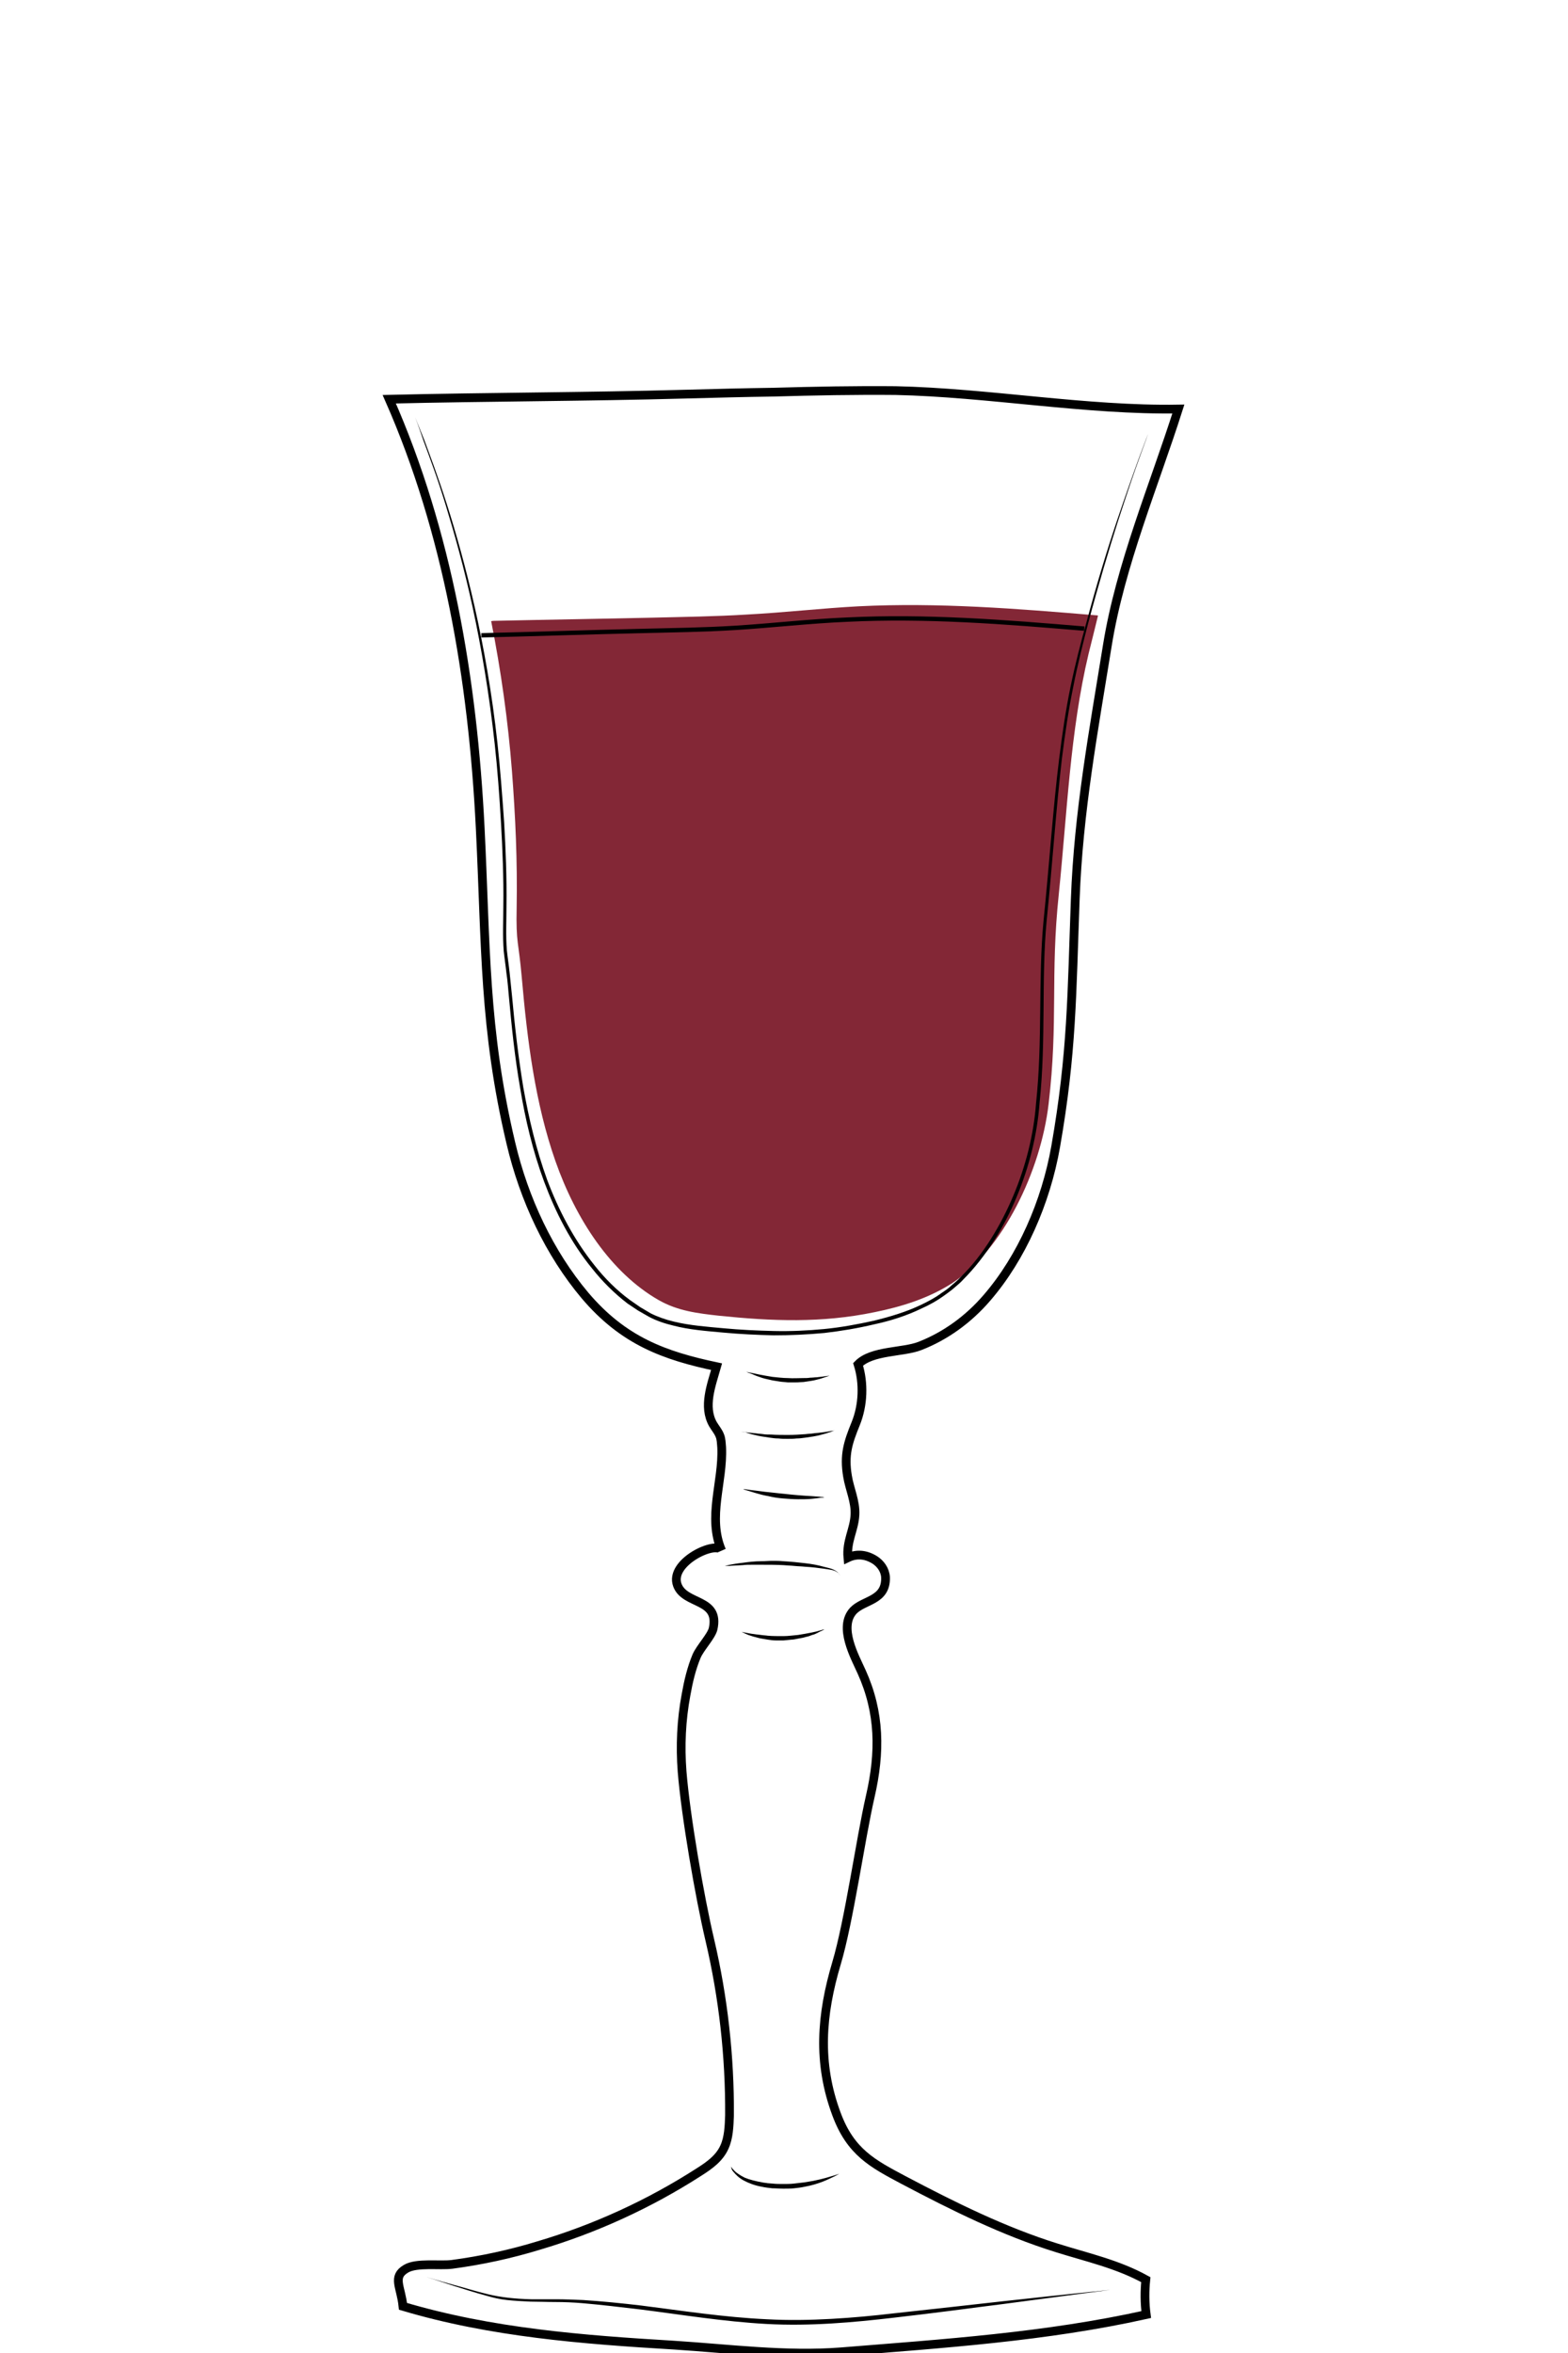 <?xml version="1.0" encoding="utf-8"?>
<!-- Generator: Adobe Illustrator 19.2.0, SVG Export Plug-In . SVG Version: 6.00 Build 0)  -->
<svg version="1.1" xmlns="http://www.w3.org/2000/svg" xmlns:xlink="http://www.w3.org/1999/xlink" x="0px" y="0px"
	 viewBox="0 0 400 600" style="enable-background:new 0 0 400 600;" xml:space="preserve">
<style type="text/css">
	.st0{display:none;}
	.st1{display:inline;}
	.st2{fill:none;}
	.st3{display:inline;opacity:0.76;fill:#F4AA16;}
	.st4{display:inline;fill:none;}
	.st5{display:inline;fill:#F5F5F5;}
	.st6{display:inline;fill:none;stroke:#000000;stroke-width:1.669;stroke-miterlimit:10;}
	.st7{display:inline;fill:none;stroke:#000000;stroke-width:0.835;stroke-miterlimit:10;}
	.st8{display:inline;opacity:0.58;}
	.st9{fill:#FCFCC0;}
	.st10{display:inline;fill:none;stroke:#000000;stroke-width:2;stroke-miterlimit:10;}
	.st11{display:inline;opacity:0.29;fill:none;stroke:#000000;stroke-width:0.848;stroke-miterlimit:10;}
	.st12{display:inline;fill:none;stroke:#000000;stroke-miterlimit:10;}
	.st13{display:inline;fill:#770725;}
	.st14{display:inline;fill:none;stroke:#000000;stroke-width:1.549;stroke-miterlimit:10;}
	.st15{display:inline;opacity:0.83;fill:#F7B30B;}
	.st16{display:inline;fill:none;stroke:#000000;stroke-width:1.672;stroke-miterlimit:10;}
	.st17{display:inline;fill:none;stroke:#000000;stroke-width:0.836;stroke-miterlimit:10;}
	.st18{opacity:0.74;fill:#FCE481;}
	.st19{fill:none;stroke:#000000;stroke-width:1.84;stroke-miterlimit:10;}
	.st20{fill:none;stroke:#000000;stroke-width:0.815;stroke-miterlimit:10;}
	.st21{fill:#FCEDC5;}
	.st22{fill:url(#SVGID_1_);}
	.st23{fill:none;stroke:#000000;stroke-width:1.8;stroke-miterlimit:10;}
	.st24{fill:none;stroke:#000000;stroke-width:0.9;stroke-miterlimit:10;}
	.st25{display:inline;opacity:0.8;fill:url(#SVGID_2_);}
	.st26{fill:url(#SVGID_3_);}
	.st27{fill:none;stroke:#000000;stroke-width:2.214;stroke-miterlimit:10;}
	.st28{fill:none;stroke:#000000;stroke-width:1.107;stroke-miterlimit:10;}
	.st29{fill:none;stroke:#000000;stroke-width:1;stroke-miterlimit:10;}
	.st30{display:inline;fill:#842D06;}
	.st31{display:inline;fill:none;stroke:#000000;stroke-width:2.481;stroke-miterlimit:10;}
	.st32{display:inline;fill:none;stroke:#000000;stroke-width:1.346;stroke-miterlimit:10;}
	.st33{display:inline;opacity:0.82;fill:url(#SVGID_4_);}
	.st34{display:inline;fill:none;stroke:#000000;stroke-width:2.221;stroke-miterlimit:10;}
	.st35{display:inline;fill:none;stroke:#000000;stroke-width:1.111;stroke-miterlimit:10;}
	.st36{display:inline;opacity:0.77;fill:url(#SVGID_5_);}
	.st37{display:inline;fill:none;stroke:#000000;stroke-width:2.037;stroke-miterlimit:10;}
	.st38{display:inline;fill:none;stroke:#000000;stroke-width:0.86;stroke-miterlimit:10;}
	.st39{display:inline;fill:none;stroke:#000000;stroke-width:0.599;stroke-miterlimit:10;}
	.st40{opacity:0.86;fill:#700517;}
	.st41{fill:none;stroke:#000000;stroke-width:2.232;stroke-miterlimit:10;}
	.st42{fill:none;stroke:#000000;stroke-width:1.116;stroke-miterlimit:10;}
</style>
<g id="alaska.beer" class="st0">
	<g class="st1">
		<path class="st2" d="M114,100c14.5-0.6,28.7,3.6,43.2,5.2c11.7,1.3,23.5,0.8,35.2,0.2c32.9-1.6,98.6-6.8,98.6-6.5
			c-0.5,5.3,3-36.8,3.3-63.6c-1.6-12.6-14.9-24.8-27.3-28.4c-4.4-1.2-8.9-1.7-13.4-2.2c-30-3.2-60.2-5.5-90.3-3.2
			c-14.3,1.1-28.8,3.3-41.9,9.3c-4.8,2.2-9.4,4.9-12.5,9.1c-3.7,5.1-5.8,13.8-3.7,19.7c2.5,20.2,5.1,40.4,7.6,60.6L114,100z"/>
	</g>
	<path class="st3" d="M293,95.6c-32.8,2.9-65.7,5.1-98.6,6.8c-11.7,0.6-23.6,1.1-35.2-0.2c-14.4-1.6-28.7-5.8-43.2-5.2l-1.2,0.2
		c1.3,10.4,2.6,20.9,3.9,31.3c5,39.5,7.7,79.8,15,119c5.1,27.3,2.4,55.5,7.5,82.8c6.3,33.3,7.7,67.2,12.2,100.7
		c3.2,24.3,1,48.5,3.6,72.9c0.5,4.6,1.1,9.4,3.7,13.3c2.3,3.3,5.9,5.5,9.5,7.5c7.5,4.1,53.8,5.7,69.1,2.5c4.4-0.9,8.9-2.1,12.8-4.3
		c15.1-8.7,8.4-37.5,8.2-51.4c-0.4-23.5,0-47,1.6-70.5c2-30.1,8-58.2,9.5-88.4c1.7-33.4,6.4-66.4,10.1-99.7
		c3.2-28.5,3.8-55.6,7.7-84C290.7,117.9,292,106.8,293,95.6L293,95.6z"/>
	<path class="st4" d="M291,98.6c-32.8,2.9-65.7,5.1-98.6,6.8c-11.7,0.6-23.6,1.1-35.2-0.2c-14.4-1.6-28.7-5.8-43.2-5.2l-1.2,0.2
		c1.3,10.4,2.6,20.9,3.9,31.3c5,39.5,7.7,79.8,15,119c5.1,27.3,2.4,55.5,7.5,82.8c6.3,33.3,7.7,67.2,12.2,100.7
		c3.2,24.3,1,48.5,3.6,72.9c0.5,4.6,1.1,9.4,3.7,13.3c2.3,3.3,5.9,5.5,9.5,7.5c7.5,4.1,53.8,5.7,69.1,2.5c4.4-0.9,8.9-2.1,12.8-4.3
		c15.1-8.7,8.4-37.5,8.2-51.4c-0.4-23.5,0-47,1.6-70.5c2-30.1,8-58.2,9.5-88.4c1.7-33.4,6.4-66.4,10.1-99.7
		c3.2-28.5,3.8-55.6,7.7-84C288.7,120.9,290,109.8,291,98.6L291,98.6z"/>
	<path class="st5" d="M116,97c14.5-0.6,28.7,3.6,43.2,5.2c11.7,1.3,23.5,0.8,35.2,0.2c32.9-1.6,98.6-6.8,98.6-6.5
		c-0.5,5.3,3-36.8,3.3-63.6c-1.6-12.6-14.9-24.8-27.3-28.4c-4.4-1.2-8.9-1.7-13.4-2.2c-30-3.2-60.2-5.5-90.3-3.2
		c-14.3,1.1-28.8,3.3-41.9,9.3c-4.8,2.2-9.4,4.9-12.5,9.1c-3.7,5.1-5.8,13.8-3.7,19.7c2.5,20.2,5.1,40.4,7.6,60.6L116,97z"/>
	<path class="st6" d="M299.3,30.3c-6.5,140.3-29.1,287.7-35.6,428.1c-1.6,33.7-2.4,72.7,17,100.3c5.9,8.4,13.9,12,10.7,21.7
		c-3.1,9.3-14.4,12.4-24.1,13.7c-44.7,5.8-80.1,10.8-126.6-3.1c-11.1-3.3-13.3-7.1-15-9.6c-4-5.9,2.3-13.1,7.1-18.4
		c21.1-23.1,19-58.4,15.6-89.5C132.6,325.8,116.6,178,100.7,30.3C141.6,35.5,284.5,33.2,299.3,30.3z"/>
	<g class="st1">
		<path d="M105.2,39.6c0,0,2.1,16.7,5.8,45.8c1.8,14.6,4.1,32.3,6.7,52.6c2.5,20.3,4.6,43.3,7.6,68.4c1.5,12.5,3.3,25.5,5.7,38.9
			c0.6,3.3,1.2,6.7,1.8,10.1c0.2,1.7,0.5,3.4,0.7,5.2c0.2,1.7,0.4,3.5,0.6,5.2c0.7,7,1.1,14.1,1.4,21.3c0.7,14.4,1.1,29.3,3.7,44.2
			c1.3,7.5,2.6,15,3.7,22.7c1.1,7.7,2,15.4,2.8,23.3c1.7,15.7,3,31.6,4.9,47.7c0.5,4,1,8.1,1.5,12.1c0.3,2,0.4,4.1,0.6,6.1
			c0.1,2,0.3,4.1,0.4,6.1c0.5,8.2,0.6,16.4,0.7,24.7c0.1,8.3,0.3,16.6,0.8,24.9c0.1,2.1,0.3,4.1,0.5,6.2c0.2,2.1,0.4,4.1,0.7,6.2
			c0.3,2,0.8,4.1,1.6,5.9c0.8,1.9,1.9,3.6,3.4,5c1.5,1.4,3.2,2.6,4.9,3.7c0.9,0.5,1.8,1.1,2.7,1.5c0.5,0.2,0.9,0.4,1.4,0.6
			c0.5,0.2,1,0.3,1.5,0.4c4,1,8.2,1.4,12.4,1.9c8.3,0.8,16.7,1.1,25.1,1.2c4.2,0,8.4,0,12.6-0.2c4.2-0.2,8.4-0.4,12.5-1
			c2.1-0.3,4.1-0.7,6.1-1.2c2-0.5,4-1.1,6-1.8c1.9-0.8,3.8-1.7,5.4-2.9c1.6-1.2,3-2.8,4-4.6c2.1-3.5,3.1-7.7,3.6-11.8
			c0.5-4.1,0.5-8.3,0.3-12.4c-0.2-4.1-0.6-8.3-0.9-12.4c-0.2-2.1-0.4-4.1-0.5-6.2c-0.1-2.1-0.1-4.2-0.1-6.2c-0.2-16.5,0-33,0.7-49.2
			c0.4-8.1,0.8-16.2,1.5-24.1c0.7-8,1.6-15.9,2.6-23.7c2-15.6,4.3-31,5.6-46.1c0.7-7.5,1-15,1.5-22.4c0.5-7.4,1.1-14.7,1.8-21.9
			c2.8-28.8,6.7-55.8,9-80.9c1.1-12.5,1.9-24.6,2.9-36c0.9-11.5,2-22.3,3.3-32.5c2.8-20.3,4.5-38.1,5.6-52.7
			c1-14.7,1.5-26.2,1.7-34.1c0.1-3.9,0.1-7,0.2-9c0-2,0-3.1,0-3.1s0,1.1,0,3.1c0,2-0.1,5.1-0.2,9c-0.2,7.9-0.6,19.4-1.6,34.1
			c-1,14.7-2.6,32.5-5.4,52.8c-1.3,10.1-2.3,21-3.2,32.4c-0.9,11.4-1.7,23.5-2.8,36.1c-2.3,25.1-6.2,52.2-8.9,80.9
			c-0.7,7.2-1.3,14.5-1.8,21.9c-0.5,7.4-0.8,14.9-1.5,22.4c-1.3,15.1-3.5,30.5-5.5,46.1c-1,7.8-1.9,15.7-2.6,23.7
			c-0.7,8-1.1,16-1.5,24.1c-0.7,16.2-0.9,32.6-0.7,49.1c0,2.1,0,4.1,0.2,6.2c0.1,2.1,0.3,4.1,0.5,6.2c0.4,4.1,0.8,8.3,1,12.5
			c0.2,4.2,0.2,8.4-0.3,12.6c-0.5,4.2-1.5,8.4-3.6,12.1c-1.1,1.8-2.5,3.5-4.2,4.8c-1.7,1.3-3.6,2.3-5.6,3c-2,0.8-4,1.4-6.1,1.9
			c-2,0.5-4.1,1-6.2,1.2c-4.2,0.6-8.4,0.8-12.6,1c-4.2,0.2-8.4,0.2-12.6,0.2c-8.4-0.1-16.8-0.4-25.2-1.2c-4.2-0.4-8.4-0.9-12.5-1.9
			c-0.5-0.1-1-0.3-1.5-0.4c-0.5-0.2-1-0.4-1.5-0.6c-1-0.5-1.8-1-2.8-1.6c-1.8-1.1-3.6-2.3-5.1-3.8c-1.5-1.5-2.8-3.3-3.6-5.3
			c-0.8-2-1.3-4.1-1.6-6.1c-0.3-2.1-0.5-4.2-0.7-6.2c-0.2-2.1-0.4-4.2-0.5-6.2c-0.6-8.3-0.7-16.6-0.8-24.9
			c-0.1-8.3-0.2-16.5-0.7-24.7c-0.1-2-0.3-4.1-0.4-6.1c-0.2-2-0.3-4.1-0.6-6.1c-0.5-4-1-8.1-1.5-12.1c-1.9-16.1-3.3-32.1-4.9-47.7
			c-1.6-15.7-3.6-31-6.4-45.9c-2.6-15-3-29.9-3.6-44.3c-0.3-7.2-0.7-14.3-1.4-21.3c-0.2-1.7-0.4-3.5-0.6-5.2
			c-0.2-1.7-0.5-3.4-0.7-5.1c-0.6-3.4-1.1-6.8-1.8-10.1c-2.4-13.4-4.1-26.4-5.6-38.9c-3-25-5.1-48-7.5-68.4
			c-2.5-20.3-4.7-38-6.5-52.6C107.3,56.3,105.2,39.6,105.2,39.6z"/>
	</g>
	<path class="st7" d="M112.8,100.2c14.5-0.6,29.9,3.4,44.3,5c11.7,1.3,23.5,0.8,35.2,0.2c32.9-1.6,65.7-3.9,98.6-6.8"/>
	<g class="st1">
		<path d="M105.2,38.7c0,0-0.1-0.2-0.2-0.6c-0.1-0.4-0.3-1-0.4-1.8c-0.3-1.6-0.4-4.1,0.1-7.1c0.5-3,1.6-6.7,4.1-10.3
			c1.3-1.7,2.9-3.4,4.9-4.8c1.9-1.5,4.2-2.7,6.5-3.9c4.8-2.3,10.2-4.2,16-5.8c5.9-1.5,12.2-2.6,18.7-3.4c6.6-0.8,13.4-1.2,20.3-1.5
			c6.9-0.3,14-0.3,21-0.2c14.1,0.3,28.1,1.3,41.2,2.5c6.6,0.6,12.9,1.3,18.9,1.9c3,0.3,5.9,0.8,8.7,1.4c2.8,0.6,5.4,1.6,7.8,2.8
			c4.8,2.3,8.6,5.4,11.7,8.4c3.1,3,5.2,6.1,6.7,8.8c1.5,2.7,2.2,5.1,2.6,6.6c0.3,1.6,0.5,2.5,0.5,2.5s-0.2-0.9-0.5-2.5
			c-0.5-1.6-1.2-3.9-2.7-6.6c-1.5-2.7-3.7-5.7-6.8-8.7c-0.8-0.7-1.6-1.5-2.5-2.2c-0.4-0.4-0.9-0.7-1.3-1.1c-0.5-0.3-0.9-0.7-1.4-1
			c-0.9-0.7-2-1.3-3.1-2c-1.1-0.6-2.2-1.3-3.4-1.8c-1.2-0.6-2.4-1.1-3.7-1.6c-0.7-0.2-1.3-0.4-2-0.6c-0.7-0.2-1.3-0.4-2-0.5
			c-2.8-0.6-5.7-1-8.7-1.4c-6-0.6-12.3-1.3-18.9-1.8c-13.1-1.2-27.1-2.1-41.2-2.3c-7-0.2-14-0.1-20.9,0.1C168.3,0.6,161.5,1,155,1.7
			c-6.5,0.7-12.8,1.8-18.7,3.3c-5.8,1.5-11.2,3.4-16,5.6c-4.7,2.2-8.8,5-11.3,8.5c-2.5,3.4-3.6,7.1-4.2,10.1c-0.6,3-0.4,5.5-0.2,7.1
			c0.1,0.8,0.3,1.4,0.4,1.8C105.1,38.5,105.2,38.7,105.2,38.7z"/>
	</g>
</g>
<g id="Layer_4" class="st0">
	<g class="st8">
		<path class="st9" d="M300.4,209.4l-0.3-0.1l0.2,0.8C300.4,209.9,300.4,209.6,300.4,209.4z"/>
		<path class="st9" d="M210.6,208.8c-38.2-2.9-114.4,0.9-114.9,0.9c0.2,0,0.8,33.5,36.8,68.7c13.8,13.4,37.5,33.9,64.6,33.8
			c16.9-0.1,32.8-6.7,47.3-15.2c19.2-11.2,44.8-37.7,52.2-64.4c1.7-6,3.9-21.4,3.5-23.3c-9.4,0.4-20.4,0.5-29.8,0.9
			C250.2,211.1,230.6,210.4,210.6,208.8z"/>
	</g>
	<path class="st10" d="M271.6,566.7c5.9,0.4,13.8,2.9,16.3,8.2c1.8,3.8,0.8,8.4-2.3,11.2c-3.2,2.8-8.9,4.1-13,5.2
		c-38.5,10.3-131.2,10.8-158.4-4.3c-1.6-0.9-3.3-1.7-4.5-3.2c-3.2-3.9-1.3-10.1,2.7-13.2c4-3.1,9.2-3.9,14.1-4.7
		c15.1-2.4,29.4-1.8,40.3-12.4c26.1-25.3,21.7-72.1,22.1-110.4c0.2-20.5-0.8-40.3-0.6-60.8c0.2-18.6-0.1-38.7-11.1-53.6
		c-4.2-5.7-9.8-10.3-15.3-14.9c-24.4-20.1-45.7-38.6-61.4-66.6c-8-14.4-11.4-30.7-10-50.7c0.4-5.4,19.8-130.4,36.8-172.8
		c3.8-2.4,126.9-1.7,143.7,1.6c6.1,19.1,26.9,111.5,29,135.5c1.2,13.6,2.5,21.5,3.8,35.1c1.2,12.9-0.8,29.3-4,41.9
		c-3.7,14.3-13,26.5-22.9,37.4c-13.6,14.9-28.9,28.3-45.6,39.6c-4.8,3.2-9.7,6.4-13.3,10.9c-15.8,20-13.6,50.2-13.9,74.4
		c-0.2,22,0.9,43.2,1.2,66.8c0.2,20.3,0.6,46.2,8.2,65C223.5,556.5,247,564.9,271.6,566.7z"/>
	<g class="st1">
		<path d="M159.6,569.1c0,0,0.2,0.2,0.6,0.7c0.4,0.4,0.9,1,1.8,1.7c0.8,0.7,1.9,1.4,3.2,2c1.3,0.6,2.9,1.1,4.7,1.5
			c1.8,0.4,3.7,0.7,5.8,1.1c1,0.1,2.1,0.3,3.2,0.4c1.1,0.1,2.2,0.2,3.3,0.4c1.1,0.1,2.3,0.2,3.4,0.3c1.2,0.1,2.3,0.1,3.5,0.2
			c1.2,0,2.4,0.1,3.6,0c1.2,0,2.4,0,3.6-0.1c2.4-0.1,4.8-0.2,7.2-0.5c1.2-0.1,2.4-0.3,3.5-0.4c1.2-0.2,2.3-0.4,3.4-0.5
			c2.2-0.4,4.4-0.8,6.4-1.3c2-0.4,3.9-1,5.7-1.4c1.7-0.5,3.3-1,4.7-1.5c1.4-0.5,2.6-0.9,3.6-1.3c2-0.8,3.1-1.2,3.1-1.2
			s-1.1,0.5-3.1,1.4c-1,0.4-2.2,0.9-3.6,1.4c-1.4,0.6-3,1.1-4.7,1.7c-1.8,0.5-3.6,1.1-5.7,1.6c-2,0.5-4.2,1-6.4,1.4
			c-1.1,0.2-2.3,0.4-3.4,0.6c-1.2,0.1-2.4,0.3-3.5,0.4c-2.4,0.2-4.8,0.5-7.3,0.5c-1.2,0.1-2.4,0-3.7,0c-1.2,0-2.4,0-3.6-0.1
			c-1.2,0-2.4-0.1-3.6-0.2c-1.2-0.1-2.3-0.2-3.5-0.3c-1.1-0.1-2.3-0.2-3.3-0.4c-1.1-0.2-2.2-0.4-3.2-0.5c-2-0.4-4-0.8-5.8-1.2
			c-1.8-0.4-3.4-1-4.7-1.7c-1.3-0.7-2.4-1.5-3.2-2.2c-0.8-0.7-1.3-1.4-1.7-1.8C159.7,569.4,159.6,569.1,159.6,569.1z"/>
	</g>
	<g class="st1">
		<path d="M267.5,28.5c1.6,3.6,2.6,7.4,3.7,11.2c1.1,3.8,2.1,7.6,3.1,11.4l5.8,22.9c0.9,3.8,1.7,7.7,2.5,11.5l2.3,11.6
			c1.5,7.7,3,15.5,4.4,23.2c2.8,15.5,5.3,31,7.4,46.7c0.5,3.9,1,7.8,1.5,11.7c0.5,3.9,0.8,7.8,1.2,11.8c0.3,3.9,0.6,7.9,0.7,11.8
			c0.1,3.9,0.2,7.9-0.2,11.8l-0.2,1.9l-0.5-1.8l-0.2-0.8l0.7-0.1c0.1,0.9,0,1.7-0.1,2.5c-0.1,0.8-0.2,1.6-0.2,2.4
			c-0.2,1.6-0.4,3.2-0.6,4.9c-0.5,3.2-1,6.5-1.6,9.7c-0.3,1.6-0.7,3.2-1.2,4.8c-0.5,1.5-1,3.1-1.5,4.6l-1.8,4.6l-2.1,4.4
			c-3,5.8-6.5,11.4-10.4,16.6c-3.9,5.2-8.2,10.2-12.8,14.8c-4.6,4.6-9.5,9-14.7,12.9c-2.6,2-5.3,3.8-8.1,5.5
			c-2.8,1.7-5.7,3.3-8.6,4.8c-2.9,1.5-5.9,2.9-8.9,4.2c-3,1.3-6.1,2.4-9.2,3.4c-6.3,1.9-12.8,3.2-19.3,3.4c-0.8,0-1.6,0.1-2.5,0
			l-2.4-0.1c-0.8,0-1.6-0.1-2.4-0.1l-2.5-0.3l-2.5-0.3l-2.4-0.5l-2.4-0.5l-2.4-0.7c-6.3-1.9-12.3-4.6-17.9-7.9
			c-5.7-3.3-11-7.1-16.1-11.2c-5.1-4.1-9.9-8.5-14.5-13.1c-9.3-9.2-17.4-19.6-23.8-31c-3.2-5.7-5.9-11.7-8-17.9
			c-1.1-3.1-2-6.2-2.7-9.4c-0.4-1.6-0.7-3.2-0.9-4.8c-0.1-0.8-0.2-1.6-0.3-2.4l-0.1-1.2l-0.1-0.6l0-0.3l0-0.1l0-0.1
			c0.1,0-0.3-0.1,0.3,0.2l-0.4-0.3c-0.4-2-0.4-4-0.4-6c0-2,0.1-4,0.2-6c0.2-4,0.6-8,1-11.9c0.4-4,1.1-7.9,1.8-11.8l2.2-11.7
			c3-15.7,6.1-31.3,9.3-46.9c1.6-7.8,3.2-15.6,4.9-23.4c1.7-7.8,3.3-15.6,5.1-23.4c1.7-7.8,3.5-15.6,5.3-23.3l1.4-5.8l1.5-5.8
			c0.9-3.9,2-7.7,3.1-11.5c-1,3.9-2.1,7.7-3,11.6l-1.4,5.8l-1.4,5.8c-1.8,7.8-3.5,15.5-5.2,23.3c-1.7,7.8-3.3,15.6-4.9,23.4
			l-4.8,23.4c-3.2,15.6-6.3,31.3-9.2,46.9l-2.2,11.7c-0.7,3.9-1.5,7.8-1.8,11.8c-0.4,4-0.8,7.9-1,11.9c-0.1,2-0.2,4-0.2,6
			c0,2,0.1,4,0.4,5.9l-0.4-0.3c0.6,0.4,0.3,0.4,0.4,0.4l0,0.1l0,0.2l0,0.3l0.1,0.6l0.1,1.2c0.1,0.8,0.2,1.6,0.3,2.4
			c0.3,1.6,0.6,3.2,0.9,4.8c0.7,3.2,1.6,6.3,2.7,9.4c2.1,6.1,4.8,12.1,7.9,17.8c6.3,11.4,14.4,21.7,23.7,30.8c4.6,4.6,9.4,9,14.5,13
			c5.1,4.1,10.4,7.9,16,11.1c5.6,3.2,11.5,6,17.7,7.8l2.3,0.7l2.4,0.5l2.4,0.5l2.4,0.3l2.4,0.3c0.8,0.1,1.6,0.1,2.4,0.1l2.4,0.1
			c0.8,0,1.6,0,2.4,0c6.5-0.2,12.9-1.4,19.1-3.3c3.1-1,6.1-2.1,9.1-3.3c3-1.3,5.9-2.6,8.8-4.1c2.9-1.5,5.7-3.1,8.5-4.7
			c2.8-1.7,5.5-3.5,8.1-5.4c5.2-3.9,10.1-8.2,14.7-12.8c4.6-4.6,8.8-9.5,12.7-14.7c3.9-5.2,7.4-10.7,10.4-16.5l2.1-4.4l1.8-4.5
			c0.6-1.5,1-3.1,1.5-4.6c0.5-1.5,0.8-3.1,1.2-4.7c0.6-3.2,1.2-6.4,1.7-9.6c0.2-1.6,0.4-3.2,0.6-4.8c0.1-0.8,0.2-1.6,0.2-2.4
			c0.1-0.8,0.1-1.6,0.1-2.4l0.7-0.1l0.2,0.8l-0.7,0.1c0.4-3.9,0.4-7.8,0.3-11.7c-0.1-3.9-0.4-7.8-0.7-11.8
			c-0.3-3.9-0.7-7.8-1.2-11.7c-0.4-3.9-0.9-7.8-1.4-11.7c-2.1-15.6-4.6-31.1-7.3-46.6c-1.4-7.8-2.8-15.5-4.3-23.2l-2.3-11.6
			c-0.8-3.9-1.6-7.7-2.5-11.5l-5.7-22.9c-1-3.8-1.9-7.6-3-11.4C270,36,269,32.2,267.5,28.5z"/>
	</g>
	<g class="st1">
		<path d="M181.9,538.4c0,0,0.5,0.2,1.3,0.5c0.8,0.3,2,0.7,3.4,1.2c1.4,0.5,3.1,0.9,4.9,1.2c1.8,0.4,3.7,0.6,5.7,0.7
			c1,0.1,2,0.1,2.9,0.1c1,0,1.9-0.1,2.8-0.2c1.8-0.2,3.5-0.5,4.9-1c1.4-0.4,2.5-0.9,3.3-1.4c0.8-0.4,1.2-0.7,1.2-0.7
			s-0.1,0.1-0.3,0.2c-0.2,0.1-0.4,0.4-0.8,0.6c-0.7,0.5-1.8,1.2-3.2,1.7c-1.4,0.6-3.1,1.1-5,1.3c-0.9,0.1-1.9,0.2-2.9,0.2
			c-1,0-2,0-3,0c-2-0.1-4-0.4-5.8-0.9c-1.8-0.4-3.5-1-4.9-1.6c-1.4-0.6-2.5-1.1-3.3-1.5c-0.4-0.2-0.7-0.4-0.9-0.5
			C182,538.5,181.9,538.4,181.9,538.4z"/>
	</g>
	<g class="st1">
		<path d="M110.6,575.4c0,0,0,0.2,0,0.5c0,0.3,0.1,0.9,0.4,1.5c0.3,0.6,0.8,1.3,1.5,2c0.7,0.7,1.7,1.3,2.8,1.8
			c1.1,0.5,2.5,0.9,3.9,1.4c1.4,0.5,3,1,4.6,1.6c3.3,1.1,7,2.3,11.2,3.4c4.1,1.1,8.7,2.1,13.5,2.6c4.9,0.4,10.1,0.7,15.4,1.1
			c5.3,0.3,10.9,0.6,16.5,0.9c2.8,0.1,5.6,0.2,8.5,0.3c2.8,0.1,5.7-0.1,8.5-0.2c11.4-0.5,22.8-1.2,33.5-2c5.3-0.4,10.5-0.9,15.4-1.3
			c4.9-0.5,9.5-1,13.7-1.7c4.2-0.6,8.1-1.3,11.5-2.2c3.4-0.9,6.2-1.8,8.6-2.7c2.3-0.8,4.2-1.5,5.3-2.3c0.6-0.4,0.9-0.7,1.1-1
			c0.2-0.3,0.3-0.4,0.3-0.4s-0.1,0.2-0.3,0.4c-0.2,0.3-0.6,0.6-1.1,1c-1.1,0.8-2.9,1.5-5.3,2.4c-2.3,0.9-5.2,1.9-8.6,2.9
			c-3.4,0.9-7.2,1.8-11.5,2.4c-4.2,0.7-8.9,1.3-13.7,1.8c-4.9,0.5-10,1.1-15.4,1.5c-10.7,0.9-22.1,1.6-33.5,2.2
			c-2.9,0.1-5.7,0.2-8.6,0.2c-2.9,0-5.7-0.2-8.5-0.3c-5.6-0.3-11.2-0.6-16.5-0.9c-5.4-0.4-10.5-0.7-15.4-1.2
			c-4.9-0.6-9.5-1.6-13.6-2.8c-4.1-1.2-7.9-2.5-11.1-3.6c-1.6-0.6-3.2-1.2-4.6-1.7c-1.4-0.5-2.7-1-3.9-1.5c-1.1-0.5-2.1-1.2-2.8-1.8
			c-0.7-0.7-1.2-1.4-1.4-2c-0.3-0.6-0.4-1.1-0.4-1.5C110.6,575.6,110.6,575.4,110.6,575.4z"/>
	</g>
	<path class="st12" d="M94.7,213.7c0.5,0,76.7-3.8,114.9-0.9c20,1.5,39.7,2.3,59.8,1.4c9.4-0.4,20.4-0.5,29.8-0.9
		c0.3,1.9-1.9,17.3-3.5,23.3"/>
</g>
<g id="Layer_2" class="st0">
	<path class="st13" d="M308.2,258.2c8-12.3,12.7-26.3,13.8-40.8c0.7-8.2,0.8-15.3-0.4-22.7c-21.3,4.5-43.3,4.5-65.2,4.4
		c-44-0.2-88-0.3-131.9-0.5c-7.6,0-15.2-0.1-22.8-0.7c-8-0.7-16-2.1-23.8-4.2c-0.4,12.8-1.4,25.7,1.6,38.1
		c4.2,17.5,14.5,33,27.2,45.8c2.8,2.8,6.2,5.3,9.1,8c17.7,16.7,35.3,33.4,53,50c4.8,4.5,9.3,9.3,14.9,12.7
		c5.4,3.3,15.8,2.7,15.8,2.7c7.4-0.9,15.2-1.9,21.4-6.1c4.4-3,7.7-7.3,11.3-11.2c14.7-16,32.6-28.2,48.8-42.7
		C291.8,281.1,300.2,270.4,308.2,258.2z"/>
	<path class="st14" d="M115.4,42.2c-12.2,31.8-24,69-32.1,102.1c-7.6,30.9-15.9,65.5-5,95.4c18.5,50.7,81.2,71.8,101.5,121.8
		c6.5,16,8.1,36.6,9.2,54.1c1.7,28.1,2.1,56.2,0.6,84.3c-0.6,10.9-0.5,21.7-1.5,32.5c-0.9,10.1-0.2,19.6-6.1,28.6
		c-0.1,0.1-19.4,1.8-23.3,2.5c-8.5,1.4-43,5.9-51.1,10.2c-1.2,0.6-2.4,1.3-3.1,2.4c-1.1,1.5-1,3.5-0.9,5.4c0.1,2.2,0.3,4.6,1.8,6.3
		c1,1.1,2.4,1.7,3.7,2.2c9.3,3.8,29.5,8.1,47.1,9c9.6,0.5,41.7,0.7,63.5,1.1c21.3,0.4,61.8-2.6,75.3-12c2.2-5.2,0.4-9,0-10.5
		c-1.7-1.5-12-10.6-48.3-15c-5.1-0.6-10.2-0.9-15.3-1c-4.9-0.1-15.2,0.2-15.4,0.1c-0.2-0.1-5.7-8.2-7.7-22.2
		c-3-21-2.1-42.7-2.3-63.8c-0.7-62.9,3.5-123.6,48.3-158.8c23.6-18.6,51-43.3,65.3-72.3c13.3-26.9,5.7-56.3-0.9-85
		c-9.2-39.8-24.3-78.6-32.1-118.1c-0.1-0.3-0.3-0.4-0.6-0.4C200.7,44.5,114,41.7,115.4,42.2z"/>
	<g class="st1">
		<path d="M283.4,48.9c0,0,0.1,0.7,0.3,2c0.3,1.3,0.7,3.3,1.4,5.9c1.4,5.1,3.6,12.5,6.5,22c2.9,9.4,6.5,20.9,10.5,34
			c1,3.3,2,6.7,3,10.2c0.5,1.8,0.9,3.6,1.3,5.4c0.4,1.8,0.9,3.7,1.3,5.6c1.8,7.5,3.7,15.4,5.6,23.6c2,8.2,4.1,16.8,6.4,25.6
			c1.3,4.4,2.2,9,2.6,13.7c0.4,4.7,0.4,9.5,0.1,14.4c-0.3,4.9-0.8,9.8-1.8,14.7c-1,4.9-2.4,9.8-4.3,14.5c-1.9,4.8-4.2,9.4-6.9,13.9
			c-2.8,4.4-5.7,8.8-8.9,13c-6.3,8.5-13.6,16.6-21.9,23.7c-8.2,7.2-16.9,14-25.4,21.1c-8.5,7.1-16.8,14.6-24.1,23.1
			c-1.9,2.1-3.8,4.2-6,6.1c-1.1,0.9-2.3,1.8-3.5,2.5c-1.3,0.8-2.6,1.3-3.9,1.9c-2.7,1.1-5.5,1.7-8.3,2.3c-1.4,0.3-2.8,0.5-4.2,0.7
			l-2.1,0.3l-1.1,0.1l-0.5,0.1c-0.3,0-0.4,0-0.6,0c-2.9,0.1-5.7-0.1-8.6-0.5c-1.4-0.2-2.8-0.5-4.2-1c-0.7-0.2-1.4-0.5-2.1-0.8
			c-0.3-0.2-0.7-0.3-1-0.5l-0.9-0.6c-4.8-3.2-8.8-7.2-12.9-11.1c-8.2-7.7-16.3-15.4-24.3-23.1c-8.1-7.6-16.1-15.2-24-22.7
			c-2-1.9-3.9-3.7-5.9-5.6c-1.9-1.8-4.1-3.5-6.1-5.3c-1-0.9-2-1.8-3-2.8c-0.9-1-1.9-1.9-2.8-2.9c-1.8-2-3.6-4-5.2-6
			c-6.7-8.2-12.2-17.3-15.9-26.8c-1.9-4.8-3.3-9.7-4.1-14.6c-0.8-4.9-1.1-9.9-1.2-14.8c0-4.9,0.2-9.6,0.3-14.4
			c0-1.2,0.1-2.3,0.1-3.5c0.1-1.2,0-2.3,0.2-3.5c0.3-2.4,0.8-4.6,1.3-6.8c2-8.9,4.2-17.5,6.3-25.6c4.2-16.4,8.4-31.3,12.2-44.5
			c3.8-13.2,7.3-24.7,10.3-34.1c3-9.4,5.5-16.8,7.2-21.7c0.9-2.5,1.6-4.4,2.1-5.7c0.5-1.3,0.7-1.9,0.7-1.9s-0.2,0.7-0.7,1.9
			c-0.5,1.3-1.1,3.2-2,5.7c-1.7,5-4.1,12.4-7,21.8c-5.8,18.9-13.5,46-22,78.8c-2.1,8.2-4.2,16.7-6.2,25.6c-0.5,2.2-1,4.5-1.3,6.7
			c-0.1,1.1-0.1,2.3-0.1,3.5c0,1.2-0.1,2.3-0.1,3.5c-0.2,4.7-0.3,9.5-0.3,14.3c0.1,4.8,0.4,9.7,1.2,14.6c0.8,4.9,2.2,9.7,4.1,14.4
			c3.7,9.4,9.2,18.3,15.8,26.5c1.6,2,3.4,4,5.2,6c0.9,1,1.8,1.9,2.8,2.9c0.9,0.9,1.9,1.8,2.9,2.7c2,1.7,4.2,3.4,6.2,5.3
			c2,1.9,3.9,3.7,5.9,5.6c7.9,7.5,15.9,15,24,22.6c8.1,7.6,16.2,15.3,24.4,23c4.1,3.9,8,7.9,12.7,10.9c2.2,1.6,4.9,2.3,7.6,2.7
			c2.7,0.4,5.5,0.5,8.3,0.5c5.5-0.6,11.2-1.3,16.3-3.3c1.3-0.5,2.5-1.1,3.7-1.8c1.2-0.7,2.3-1.5,3.4-2.3c2.1-1.7,4-3.8,5.9-5.9
			c7.3-8.6,15.7-16.1,24.3-23.2c8.6-7.1,17.3-13.8,25.5-21c8.2-7.1,15.5-15,21.8-23.4c3.1-4.2,6.1-8.5,8.9-12.9
			c2.7-4.4,5-9,6.9-13.7c1.9-4.7,3.3-9.5,4.3-14.3c1-4.8,1.6-9.7,1.8-14.5c0.3-4.8,0.4-9.6,0-14.2c-0.4-4.7-1.3-9.2-2.6-13.6
			c-2.3-8.8-4.4-17.4-6.3-25.6c-2-8.2-3.8-16.1-5.5-23.6c-0.4-1.9-0.8-3.7-1.3-5.6c-0.4-1.8-0.8-3.6-1.3-5.4
			c-0.9-3.5-1.9-6.9-2.9-10.2c-3.9-13.2-7.4-24.6-10.2-34.1c-2.8-9.5-5-16.9-6.3-22c-0.7-2.6-1.1-4.5-1.4-5.9
			C283.5,49.6,283.4,48.9,283.4,48.9z"/>
	</g>
	<path class="st14" d="M77.1,190.9c8,2.2,16.1,3.7,24.3,4.4c7.6,0.7,15.2,0.7,22.8,0.7c44,0.2,88,0.3,131.9,0.5
		c21.9,0.1,44,0.1,65.4-4.4"/>
	<g class="st1">
		<path d="M184.7,562.4l0-0.3l0.1,0c-0.2,0.6,0.3,1.2,0.8,1.4c0.5,0.3,1.1,0.5,1.7,0.6c1.3,0.2,2.5,0.3,3.8,0.4
			c2.5,0.2,5.1,0.3,7.6,0.3l7.7,0.1c1.3,0,2.5,0,3.7-0.3c1.2-0.3,2.4-0.9,3.4-1.6c-0.8,1-1.9,1.8-3.2,2.3c-1.3,0.5-2.6,0.7-3.9,0.8
			c-1.3,0.1-2.6,0.1-3.9,0.2c-1.3,0-2.6,0-3.9,0c-2.6,0-5.2-0.2-7.8-0.7c-1.3-0.2-2.6-0.5-3.8-0.9c-0.7-0.2-1.3-0.5-1.8-0.9
			c-0.3-0.2-0.5-0.5-0.6-0.8c-0.1-0.3-0.1-0.7,0.1-1l0.1-0.2l-0.1,0.2L184.7,562.4z"/>
	</g>
	<g class="st1">
		<path d="M106.2,579.2c0,0,0.1,0.1,0.3,0.4c0.2,0.3,0.6,0.7,1.1,1.2c1,1,2.7,2.2,5.2,3c2.4,1,5.6,1.2,9.2,1.6
			c3.6,0.4,7.7,0.8,12.2,1.3c4.5,0.5,9.3,1,14.4,1.4c2.6,0.2,5.2,0.5,7.9,0.6c2.7,0.1,5.5,0.3,8.3,0.4c11.2,0.6,23.2,1.2,35.1,1.9
			c3,0.1,6,0.4,8.9,0.4c3,0,5.9,0,8.9-0.1c2.9-0.1,5.9-0.1,8.7-0.2c1.4-0.1,2.9-0.1,4.3-0.2c1.4-0.1,2.8-0.3,4.2-0.4
			c11.2-1.2,21.6-2.1,30.6-3c4.5-0.4,8.6-0.9,12.1-1.6c3.6-0.7,6.6-1.6,9-2.6c2.4-1,4.2-2,5.4-2.8c1.2-0.8,1.8-1.3,1.8-1.3
			s-0.6,0.5-1.7,1.3c-1.1,0.8-2.9,1.9-5.3,3c-2.4,1.1-5.4,2.1-9,2.9c-3.6,0.8-7.7,1.4-12.1,1.9c-8.9,1-19.3,2.3-30.5,3.5
			c-1.4,0.1-2.8,0.3-4.2,0.4c-1.4,0.1-2.9,0.2-4.3,0.2c-2.9,0.1-5.8,0.2-8.8,0.3c-3,0.1-5.9,0.1-8.9,0.1c-3,0-6-0.3-9-0.4
			c-12-0.7-23.9-1.4-35.1-2.1c-2.8-0.2-5.6-0.3-8.3-0.5c-2.7-0.2-5.3-0.5-7.9-0.8c-5.1-0.6-10-1.1-14.4-1.7
			c-4.5-0.5-8.5-1.1-12.2-1.6c-3.6-0.5-6.8-0.9-9.3-1.9c-2.5-1-4.1-2.3-5.1-3.3c-0.5-0.5-0.8-0.9-1-1.2
			C106.3,579.3,106.2,579.2,106.2,579.2z"/>
	</g>
</g>
<g id="ice_wine" class="st0">
	<path class="st15" d="M251.8,343.4c10.8-12.6,10.6-38.1,5.9-53.1c-0.5-1.7-1.1-3.5-1.6-5.2c-35.5,2-71.1-3-106.5-0.8l-0.3,0
		c-4.9,21.5-6.1,44.4,9.2,62.2c1.8,2.1,3.8,4.1,6.3,5.2c2.6,1.2,14.6,7.2,36.1,7.7c4.6,0.1,19.4,0.4,23.9-0.2
		C235.3,358,244.8,351.5,251.8,343.4z"/>
	<path class="st16" d="M158,174.1c6.1,19.3,4.9,40.3,0.3,61c-4.1,18.8-9.2,35.1-13.7,53.9c-2.3,9.3-3.4,19.8-1.9,29.3
		c2.7,16.4,7.2,32,19.2,43.3c5.2,4.9,11.3,8.2,16.9,11.8c5.8,3.8,10.5,8.2,12.9,15c1.4,4,3.3,11.1,3.1,15.3
		c-0.3,6.2-1.3,101.5-2.3,123.4c-0.7,15.5-7.4,30.7-15.8,43.8c-4,6.3-11.1,7.1-18.2,9.4c-9.1,2.9-29.3,7.6-30,8.1
		c-1.3,1.2-0.9,3.5,0.5,4.7s3.2,1.5,5,1.8c27,4.1,54.1,6,81.4,4.9c16-0.6,32.4-0.1,48.3-2.3c2.2-0.3,4.5-0.7,6.2-2
		c1.8-1.3,2.8-4,1.6-5.8c-5.9-1.3-33.6-9-39.4-12.1c-8.9-4.8-12.2-12.5-16.2-21.8c-4-9.3-6.1-19.5-6.9-29.6
		c-0.6-7.8-0.5-110.2,0-118.6c0.4-6.1,1.4-12.3,3.4-18.1c2-5.8,5.9-11.2,11.4-13.8c13.4-6.1,25.1-18.7,32.4-31.2
		c3.7-6.4,6.3-16.8,6.8-24.1c1.2-19.3-3.3-35.1-7.6-53.9c-2.6-11.4-7.6-24.4-8.5-36.1c-1.4-19.8-3.6-38.6,4.2-56.8
		C215.7,175.1,157.2,174,158,174.1z"/>
	<g class="st1">
		<path d="M161.4,177.4c0,0,0.1,0.4,0.3,1.2c0.1,0.4,0.3,0.9,0.4,1.5c0.1,0.3,0.2,0.6,0.3,1c0.1,0.3,0.2,0.7,0.3,1.1
			c0.8,3.1,1.6,7.8,1.9,13.9c0.3,6,0,13.4-0.9,21.8c-0.5,4.2-1.1,8.6-1.7,13.3c-0.7,4.7-1.2,9.6-2.5,14.7c-1.2,5-3,10.2-4.6,15.5
			c-1.7,5.3-3.2,10.9-4.7,16.6c-1.4,5.7-2.7,11.7-3.5,17.9c-0.8,6.2-1.1,12.5-0.5,18.9c0.6,6.4,2.2,12.9,5.1,18.8
			c1.4,3,3.2,5.8,5.2,8.5c2.1,2.6,4.3,5.3,7.2,6.9c6,3,12.6,5,19.3,6.3c3.4,0.6,6.8,1.1,10.2,1.4c3.4,0.3,6.9,0.4,10.3,0.4
			c3.4,0.1,6.9,0.1,10.3,0.1c3.4,0,6.9,0,10.3-0.3c3.4-0.4,6.7-1.3,9.8-2.7c3.1-1.4,6-3.1,8.7-5.1c2.7-2,5.2-4.3,7.4-6.8l0.8-0.9
			c0.3-0.3,0.5-0.7,0.8-1c0.5-0.7,1-1.3,1.5-2l1.3-2.1c0.4-0.7,0.7-1.5,1.1-2.2l0.5-1.1l0.4-1.2c0.3-0.8,0.6-1.5,0.8-2.3
			c0.4-1.6,0.9-3.1,1.2-4.8c0.7-3.2,1.1-6.4,1.3-9.6c0.4-6.4,0.1-12.8-1-18.9c-0.2-1.5-0.6-3-0.9-4.5c-0.4-1.5-0.8-2.9-1.3-4.4
			c-0.9-2.9-1.7-5.8-2.5-8.7c-3.2-11.4-5.6-22.4-7.4-32.6c-1.8-10.2-2.9-19.6-3.6-28c-0.7-8.4-1.3-15.7-0.8-21.8
			c0.5-6,1.6-10.7,2.5-13.8c0.5-1.6,0.9-2.7,1.1-3.5c0.3-0.8,0.4-1.2,0.4-1.2s-0.1,0.4-0.4,1.2c-0.3,0.8-0.7,2-1.1,3.5
			c-0.9,3.1-2,7.7-2.4,13.8c-0.5,6,0.2,13.4,0.9,21.7c0.8,8.4,2,17.8,3.7,28c1.8,10.2,4.2,21.1,7.4,32.5c0.8,2.8,1.7,5.7,2.6,8.6
			c0.5,1.4,0.9,2.9,1.3,4.4c0.3,1.5,0.7,3,1,4.6c1.1,6.2,1.4,12.6,1.1,19.1c-0.2,3.2-0.6,6.5-1.3,9.7c-0.3,1.6-0.8,3.2-1.2,4.8
			c-0.2,0.8-0.6,1.6-0.8,2.4l-0.4,1.2l-0.5,1.1c-0.4,0.8-0.7,1.5-1.1,2.3l-1.3,2.2c-0.4,0.7-1,1.4-1.5,2c-0.3,0.3-0.5,0.7-0.8,1
			l-0.8,1c-2.3,2.5-4.8,4.8-7.5,6.9c-2.7,2.1-5.7,3.8-8.9,5.2c-3.2,1.4-6.6,2.3-10,2.8c-3.5,0.3-6.9,0.3-10.4,0.3
			c-3.5,0-6.9,0-10.4-0.1c-3.4-0.1-6.9-0.2-10.4-0.5c-3.4-0.3-6.9-0.8-10.3-1.4c-6.8-1.3-13.4-3.3-19.5-6.4
			c-3.1-1.7-5.3-4.5-7.4-7.1c-2.1-2.7-3.8-5.6-5.3-8.6c-2.9-6-4.5-12.6-5.1-19c-0.6-6.5-0.3-12.9,0.5-19.1
			c0.8-6.2,2.1-12.2,3.5-17.9c1.5-5.8,3.1-11.3,4.7-16.6c1.7-5.3,3.4-10.4,4.7-15.4c1.3-5,1.8-9.9,2.5-14.6
			c0.7-4.7,1.3-9.1,1.8-13.3c1-8.3,1.3-15.7,1.1-21.7c-0.3-6-1-10.7-1.8-13.9c-0.1-0.4-0.2-0.8-0.2-1.1c-0.1-0.3-0.2-0.7-0.3-1
			c-0.2-0.6-0.3-1.1-0.4-1.5C161.5,177.8,161.4,177.4,161.4,177.4z"/>
	</g>
	<path class="st17" d="M149.2,282.1c35.7-2.2,71.5,2.8,107.2,0.7"/>
	<g class="st1">
		<path d="M178.1,573c0,0,0.1,0.1,0.4,0.3c0.3,0.2,0.7,0.5,1.3,0.8c0.6,0.3,1.3,0.5,2.2,0.8c0.9,0.2,1.8,0.4,2.9,0.6
			c2.2,0.4,4.7,0.7,7.4,1c2.7,0.3,5.6,0.5,8.6,0.5c2.9,0.1,5.8,0.1,8.6-0.1c2.7-0.2,5.3-0.3,7.5-0.6c2.2-0.3,3.9-0.9,5-1.5
			c0.6-0.3,1-0.6,1.2-0.8c0.3-0.2,0.4-0.3,0.4-0.3s-0.1,0.1-0.4,0.4c-0.3,0.2-0.6,0.6-1.2,0.9c-1.1,0.7-2.8,1.4-5,1.8
			c-1.1,0.2-2.3,0.4-3.5,0.5c-1.3,0.2-2.6,0.3-4,0.4c-2.8,0.2-5.7,0.3-8.6,0.2c-2.9-0.1-5.9-0.3-8.6-0.7c-1.4-0.2-2.7-0.4-3.9-0.6
			c-1.2-0.2-2.4-0.4-3.5-0.7c-2.2-0.4-4-1-5.1-1.6c-0.6-0.3-1-0.6-1.2-0.9C178.2,573.2,178.1,573,178.1,573z"/>
	</g>
	<g class="st1">
		<path d="M130,588.9c0,0,0.5,0.1,1.5,0.3c1,0.2,2.5,0.5,4.3,0.8c1.9,0.3,4.2,0.6,6.8,1c2.6,0.3,5.6,0.7,8.8,1
			c6.5,0.7,14,1.3,22.2,1.9c4.1,0.3,8.3,0.6,12.5,0.8c4.3,0.2,8.6,0.4,12.9,0.5c4.3,0.1,8.7,0.1,12.9-0.1c4.3-0.1,8.5-0.3,12.5-0.5
			c4.1-0.2,8-0.5,11.7-0.8c3.7-0.3,7.2-0.6,10.5-0.9c6.5-0.6,11.9-1.2,15.6-1.8c1.9-0.3,3.4-0.5,4.4-0.6c1-0.2,1.5-0.2,1.5-0.2
			s-0.5,0.1-1.5,0.3c-1,0.2-2.5,0.5-4.3,0.8c-1.9,0.3-4.2,0.6-6.8,1c-2.6,0.4-5.6,0.7-8.8,1.1c-3.2,0.4-6.8,0.7-10.5,1
			c-3.7,0.3-7.6,0.6-11.7,0.9c-4.1,0.2-8.3,0.5-12.6,0.6c-4.3,0.1-8.6,0.2-13,0.1c-4.4-0.1-8.7-0.3-13-0.6
			c-4.3-0.3-8.5-0.5-12.5-0.8c-8.1-0.6-15.7-1.4-22.2-2.2c-6.5-0.8-11.8-1.6-15.6-2.3c-1.9-0.4-3.3-0.6-4.3-0.9
			C130.5,589,130,588.9,130,588.9z"/>
	</g>
	<g class="st1">
		<path d="M189.2,561.1c0,0,0.4,0.1,1.1,0.3c0.7,0.2,1.6,0.4,2.8,0.6c0.6,0.1,1.2,0.2,1.9,0.4c0.7,0.1,1.4,0.2,2.1,0.3
			c1.5,0.2,3,0.3,4.6,0.3c1.6,0,3.1,0,4.6-0.1c0.7-0.1,1.4-0.1,2.1-0.2c0.7-0.1,1.3-0.1,1.9-0.2c1.2-0.2,2.1-0.3,2.8-0.5
			c0.7-0.1,1.1-0.2,1.1-0.2s-0.4,0.1-1,0.4c-0.3,0.1-0.7,0.2-1.2,0.4c-0.5,0.1-1,0.3-1.6,0.4c-1.2,0.3-2.5,0.5-4,0.7
			c-1.5,0.1-3.1,0.2-4.7,0.2c-1.6-0.1-3.2-0.2-4.6-0.5c-1.5-0.2-2.8-0.6-4-0.9c-0.6-0.2-1.1-0.3-1.5-0.5c-0.5-0.2-0.8-0.3-1.2-0.4
			C189.6,561.2,189.2,561.1,189.2,561.1z"/>
	</g>
</g>
<g id="champagen" class="st0">
	<g class="st1">
		<path class="st18" d="M194.4,73.2c-17.8,0.1-31.5,1.6-47.4,1.1l-0.1,0c-0.2,3.3-0.5,6.5-0.7,9.8c-3.8,52.5-7.4,107,11.3,156.3
			c3.7,9.7,8.3,19.3,15.5,26.8c9.4,9.8,28.8,19.1,42.4,8.5c43.4-34,40.7-106,38.5-157.4c-0.7-15.9-1.5-30.9-2.4-45.6l-1.2-0.2
			C233.4,72.5,210.9,73.1,194.4,73.2z"/>
		<path class="st19" d="M247.7,5c5.6,36.1,8.5,72.7,8.7,109.2c0.1,17.9,1.3,36.3,0.1,54.2c-1,14.6-0.8,29.7-3.7,44.1
			c-6,30-15.9,42.7-25.8,62.2C202,324,205.5,380.3,203.9,435.4c-1.2,40.8-0.7,84,18.6,119.9c15.7,2.4,28.5,4.1,40.3,8.6
			c4.3,1.7,8.8,3.4,11.9,6.8c3.1,3.4,4.4,8,1.7,11.7c-1.7,2.3-4.4,3.4-7.1,4.4c-15.9,6-41.6,9.1-58.6,10.5
			c-22.6,1.8-46.1-0.7-68.4-4.5c-4.6-0.8-20-5.5-20-10.2c-0.1-7.9,8.1-12.1,15.4-15.2c10.7-4.5,16.7-5.5,28-8.2
			c2.3-0.5,8.2-2.1,10.3-3.2c10.8-22.4,13.4-47.9,14.7-72.7c0.8-15.8,1.2-30.4,1.3-46.8c0.1-27.8-0.2-55.5-1.5-83.3
			c-1.1-23.6-3.8-47.9-17.9-71.6c-12.7-21.4-25.4-43.7-30.2-68.2c-4.1-21-5.2-42.6-5.1-64c0.3-47.5,3.9-95,9.1-142.2
			C183.5,7.6,209.6,7.6,247.7,5z"/>
		<path class="st20" d="M149.8,11.7c-1.8,24.8-3.6,49.6-5.4,74.4c-3.8,52.5-7.4,107,11.3,156.3c3.7,9.7,8.3,19.3,15.5,26.8
			c9.4,9.8,28.8,19.1,42.4,8.5c43.4-34,40.7-106,38.5-157.4c-1.7-38.6-3.9-71.4-7.5-109.9"/>
		<path class="st20" d="M145.2,76.4c15.9,0.5,29.6-1,47.4-1.1c16.4-0.1,39.9-0.7,56.8-0.8"/>
		<g>
			<path d="M177.6,558.7c0,0,0.1,0.2,0.2,0.5c0.2,0.3,0.4,0.7,0.9,1.1c0.4,0.4,1,0.9,1.8,1.3c0.7,0.4,1.6,0.7,2.6,1.1
				c1,0.3,2.1,0.7,3.3,0.9c1.2,0.3,2.4,0.5,3.7,0.8c1.3,0.2,2.6,0.4,4,0.6c0.7,0.1,1.4,0.1,2.1,0.2c0.7,0.1,1.4,0.1,2.1,0.1
				c1.4,0,2.8,0,4.2-0.1c0.7-0.1,1.4-0.1,2-0.2c0.7-0.1,1.3-0.2,2-0.3c1.3-0.3,2.5-0.5,3.7-0.8c1.2-0.3,2.2-0.7,3.2-1
				c1-0.4,1.9-0.7,2.6-1.1c0.8-0.4,1.5-0.7,2-1c1.1-0.6,1.7-1,1.7-1s-0.6,0.4-1.6,1.1c-0.5,0.4-1.2,0.7-1.9,1.2
				c-0.7,0.5-1.6,0.8-2.6,1.3c-1,0.4-2.1,0.9-3.2,1.2c-1.2,0.4-2.4,0.7-3.7,1c-0.7,0.1-1.3,0.2-2,0.3c-0.7,0.1-1.4,0.2-2.1,0.2
				c-1.4,0.1-2.8,0.2-4.3,0.2c-0.7,0-1.4,0-2.1-0.1c-0.7-0.1-1.4-0.1-2.1-0.2c-1.4-0.1-2.8-0.4-4.1-0.6c-1.3-0.3-2.6-0.6-3.7-1
				c-1.2-0.3-2.2-0.7-3.3-1.1c-2-0.7-3.6-1.7-4.4-2.7c-0.4-0.5-0.6-0.9-0.8-1.2C177.7,558.9,177.6,558.7,177.6,558.7z"/>
		</g>
		<g>
			<path d="M125.6,579c0,0,0.1,0.1,0.2,0.4c0.1,0.2,0.4,0.6,0.8,1c0.8,0.8,2.2,1.7,4,2.6c1.9,0.9,4.2,1.8,7,2.6
				c2.8,0.8,5.9,1.6,9.4,2.3c7,1.4,15.2,2.4,24.1,2.8c8.9,0.4,18.4,0.2,27.9-0.5c9.5-0.6,18.9-1.7,27.7-2.9
				c4.4-0.6,8.7-1.2,12.8-1.5c4.1-0.4,7.9-0.6,11.5-1c3.5-0.4,6.8-0.9,9.6-1.5c2.8-0.6,5.3-1.3,7.2-2c1-0.3,1.8-0.7,2.6-1
				c0.4-0.2,0.7-0.3,1-0.4c0.3-0.2,0.6-0.3,0.8-0.4c1-0.5,1.5-0.8,1.5-0.8s-0.5,0.3-1.5,0.8c-0.2,0.1-0.5,0.3-0.8,0.4
				c-0.3,0.1-0.7,0.3-1,0.5c-0.7,0.3-1.6,0.7-2.6,1.1c-1.9,0.8-4.4,1.5-7.2,2.2c-2.8,0.7-6.1,1.2-9.6,1.7c-3.5,0.4-7.4,0.8-11.5,1.2
				c-4.1,0.4-8.3,1-12.7,1.6c-8.8,1.2-18.3,2.3-27.8,3c-4.7,0.3-9.5,0.5-14.2,0.6c-4.7,0.1-9.3,0-13.8-0.2
				c-8.9-0.4-17.2-1.6-24.2-3.1c-7-1.5-12.7-3.4-16.4-5.2c-1.9-0.9-3.2-1.9-4-2.7c-0.4-0.4-0.6-0.8-0.8-1
				C125.7,579.2,125.6,579,125.6,579z"/>
		</g>
	</g>
</g>
<g id="Layer_6" class="st0">
	<g class="st1">
		<path class="st21" d="M336.4,178.8c-3.3-26.8-7.7-54.4-1-80.5c0.6-3.3-2.4-6.2-5.3-8c-15.9-10.1-35.8-10.9-54.6-11.1
			c-60.7-0.6-121.5,1.7-182,7.4c-10.9,1-23.6,3.4-28.6,13.2c7,34.8,7.1,69.5,2.1,104.7c-1.2,8.5-2.7,17-2.6,25.5l0,1.1
			c90.6-0.6,182-2.7,272.6-6.1l0.9-0.1C338.9,209.6,338.2,194.1,336.4,178.8z"/>
		<linearGradient id="SVGID_1_" gradientUnits="userSpaceOnUse" x1="201.032" y1="224.949" x2="201.032" y2="581.693">
			<stop  offset="0" style="stop-color:#AA6300"/>
			<stop  offset="1" style="stop-color:#442003"/>
		</linearGradient>
		<path class="st22" d="M336.9,225c-90.6,3.4-181.9,5.4-272.6,6l0.1,1.9c0,0.5,0.1,1,0.1,1.4c0.6,7.5,2.8,14.7,5,21.8
			c3.4,11.3,6.9,22.7,10.3,34c8.5,28.1,9.4,57.2,10.3,86.6c1.6,51.9,0.1,98.3,5,147.6c1,9.8,2.2,19.8,6.3,28.9
			c4.1,9,11.6,17,21.2,19.2c43.9,10.3,90.8,7.1,135.9,9.1c9.6,0.4,26-0.9,35.5-2.9c14.4-3,15.8-20.8,16.2-25.8
			c1.8-27.8-1.7-55.3,0.1-83.1c1.3-20.3,2.6-40.5,3.9-60.8c1.6-25.3,4.9-51.4,6.6-76.7c1.6-23.8,3.3-47.8,10.2-70.6
			c3.7-12,5.8-24.3,6.7-36.8L336.9,225z"/>
		<path class="st2" d="M334.9,223c-90.6,3.4-181.9,5.4-272.6,6l0.1,1.9c0,0.5,0.1,1,0.1,1.4c0.6,7.5,2.8,14.7,5,21.8
			c3.4,11.3,6.9,22.7,10.3,34c8.5,28.1,9.4,57.2,10.3,86.6c1.6,51.9,0.1,98.3,5,147.6c1,9.8,2.2,19.8,6.3,28.9
			c4.1,9,11.6,17,21.2,19.2c43.9,10.3,90.8,7.1,135.9,9.1c9.6,0.4,26-0.9,35.5-2.9c14.4-3,15.8-20.8,16.2-25.8
			c1.8-27.8-1.7-55.3,0.1-83.1c1.3-20.3,2.6-40.5,3.9-60.8c1.6-25.3,4.9-51.4,6.6-76.7c1.6-23.8,3.3-47.8,10.2-70.6
			c3.7-12,5.8-24.3,6.7-36.8L334.9,223z"/>
		<path class="st23" d="M340.7,92.4c-2.4,26-4.7,52.2-2.2,78.3c0.9,9.2,2.4,18.4,3,27.7c2.5,35.8-10.2,66.3-15.1,101.1
			c-1.7,12-2.3,24.1-2.9,36.2c-2.9,55.7-6.7,111.4-8.4,167.1c-0.5,16.1-0.5,32.2,0.6,48.3c0.8,10.9-2.9,29-11.2,38
			c-3.3,3.6-8.2,5.3-13,6.5c-28.5,7.1-137,5.1-162.8-0.9c-11.5-2.7-26-6.2-32-16.3c-3.2-5.3-4-11.7-4.7-17.9
			c-1.3-11.1-2.1-20.3-3.3-31.4c-5.9-53.3-3.3-106.9-7.3-160.3c-1.8-23.1-2.2-48.6-7.4-71.2c-4.3-18.4-12.7-35.7-15-54.6
			c-2.4-19.3,2-39.6,3.9-58.9c3-29.8-0.6-59.8-4.1-89.6C151,81.4,248.1,81.7,340.7,92.4z"/>
		<g>
			<path d="M61.7,97c0,0,0.2,1.1,0.6,3.3c0.4,2.1,1,5.3,1.7,9.5c0.3,2.1,0.7,4.4,1,7c0.3,2.6,0.7,5.4,1,8.4c0.7,6.1,1.2,13.1,1.6,21
				c0.7,15.8,0.3,35-2.7,56.8c-0.8,5.4-1.7,11-2.2,16.8c-0.5,5.8-0.6,11.8,0.5,17.9c1,6.1,2.9,12.1,4.8,18.3
				c1.9,6.2,3.8,12.5,5.8,19c1.9,6.5,4,13.1,5.9,19.9c1.8,6.8,3.2,13.9,4.3,21.1c2.2,14.4,3.2,29.5,3.8,45c0.6,15.5,1,31.4,1.2,47.7
				c0.2,16.3,0.4,32.9,0.7,49.8c0.4,16.9,1,34.1,2.4,51.4c0.3,4.3,0.8,8.7,1.1,13c0.4,4.3,0.9,8.7,1.7,13c0.8,4.3,1.8,8.6,3.3,12.7
				c1.5,4.1,3.7,8,6.4,11.4c2.7,3.4,6.1,6.4,10,8.4c1.9,1,4,1.8,6.2,2.3c2.2,0.5,4.4,0.9,6.5,1.4c8.7,1.7,17.6,3,26.5,4
				c8.9,0.9,17.9,1.5,26.9,1.9c9,0.4,18,0.6,27,0.7c9,0.1,18,0.3,27,0.4c4.5,0.1,9,0.2,13.5,0.3l6.7,0.3c2.2,0.1,4.5,0.2,6.7,0.1
				c4.5-0.1,8.9-0.3,13.4-0.7c4.5-0.4,8.9-0.9,13.3-1.6c1.1-0.2,2.2-0.4,3.2-0.6l1.6-0.5l0.8-0.2c0.3-0.1,0.5-0.2,0.7-0.3l1.5-0.7
				c0.5-0.3,0.9-0.6,1.4-0.9l0.7-0.4l0.6-0.5c0.4-0.4,0.8-0.7,1.2-1.1c1.5-1.6,2.7-3.4,3.7-5.4c1-2,1.7-4.1,2.2-6.2
				c0.6-2.1,0.9-4.3,1.2-6.5c0.3-2.2,0.3-4.4,0.4-6.6c0.1-2.2,0.2-4.4,0.2-6.6c0-2.2,0.1-4.4,0.1-6.6c0-8.8-0.2-17.5-0.5-26.2
				c-0.3-8.7-0.5-17.3-0.4-25.9c0.1-8.6,0.7-17.1,1.3-25.5c1.1-16.9,2.2-33.5,3.2-49.7c1.1-16.2,2.7-32.1,4.2-47.5
				c0.7-7.7,1.4-15.3,2-22.8c0.6-7.5,1-14.9,1.6-22.2c1.2-14.5,2.8-28.6,5.8-41.8c0.8-3.3,1.6-6.6,2.5-9.7c0.5-1.6,0.9-3.2,1.4-4.7
				c0.4-1.6,0.9-3.1,1.3-4.7c1.6-6.3,2.8-12.5,3.7-18.6c1.7-12.2,2.1-23.9,1.7-34.9c-0.3-11-1.5-21.2-2.7-30.6
				c-1.2-9.4-2.2-18.1-2.8-26c-1.2-15.7-0.6-28.2,0.8-36.5c0.2-1,0.3-2,0.5-2.9c0.2-0.9,0.4-1.8,0.5-2.6c0.2-0.8,0.3-1.5,0.4-2.2
				c0.2-0.7,0.3-1.2,0.5-1.8c0.5-2.1,0.8-3.2,0.8-3.2s-0.3,1.1-0.8,3.2c-0.1,0.5-0.3,1.1-0.4,1.8c-0.1,0.7-0.3,1.4-0.4,2.2
				c-0.2,0.8-0.3,1.6-0.5,2.6c-0.2,0.9-0.3,1.9-0.5,2.9c-1.3,8.3-2,20.8-0.7,36.5c0.6,7.9,1.6,16.5,2.8,26
				c1.2,9.4,2.5,19.7,2.8,30.6c0.4,11,0,22.7-1.6,35c-0.8,6.1-2,12.3-3.6,18.6c-0.4,1.6-0.8,3.1-1.3,4.7c-0.5,1.6-0.9,3.2-1.4,4.7
				c-0.9,3.2-1.7,6.4-2.5,9.7c-3,13.2-4.6,27.2-5.7,41.7c-0.6,7.3-1,14.7-1.6,22.2c-0.6,7.5-1.3,15.1-2,22.8
				c-1.5,15.4-3.1,31.3-4.1,47.5c-1,16.2-2.1,32.8-3.2,49.7c-0.5,8.4-1.2,16.9-1.2,25.5c-0.1,8.6,0.1,17.2,0.4,25.9
				c0.3,8.7,0.6,17.4,0.5,26.2c0,2.2-0.1,4.4-0.1,6.6c-0.1,2.2-0.1,4.4-0.2,6.6c-0.1,2.2-0.2,4.4-0.4,6.6c-0.2,2.2-0.6,4.4-1.2,6.6
				c-0.6,2.2-1.3,4.3-2.3,6.3c-1,2-2.3,3.9-3.9,5.6c-0.4,0.4-0.8,0.8-1.3,1.1l-0.6,0.6c-0.2,0.2-0.5,0.3-0.7,0.5
				c-0.5,0.3-0.9,0.6-1.4,0.9l-1.6,0.7c-0.3,0.1-0.5,0.3-0.8,0.3l-0.8,0.2l-1.6,0.5c-1.2,0.2-2.2,0.4-3.3,0.6
				c-4.4,0.7-8.9,1.3-13.3,1.7c-4.5,0.4-9,0.7-13.5,0.7c-2.3,0-4.5,0-6.8-0.1l-6.7-0.3c-4.5-0.1-9-0.3-13.5-0.3
				c-9-0.1-18-0.3-27-0.4c-9-0.2-18-0.3-27-0.7c-9-0.4-18-1-26.9-1.9c-8.9-1-17.8-2.3-26.6-4c-2.2-0.5-4.4-0.9-6.5-1.4
				c-2.2-0.5-4.4-1.3-6.4-2.3c-4-2.1-7.5-5.1-10.2-8.7c-2.8-3.5-5-7.5-6.5-11.7c-1.6-4.2-2.6-8.5-3.4-12.8
				c-0.7-4.4-1.2-8.7-1.6-13.1c-0.4-4.4-0.8-8.7-1.1-13c-1.4-17.4-2-34.5-2.4-51.4c-0.4-16.9-0.5-33.5-0.7-49.8
				c-0.2-16.3-0.6-32.2-1.2-47.7c-0.6-15.5-1.5-30.5-3.8-44.9c-1.1-7.2-2.5-14.2-4.3-21c-1.8-6.8-3.9-13.4-5.8-19.8
				c-2-6.5-3.9-12.8-5.7-19c-1.9-6.2-3.7-12.3-4.8-18.4c-1.1-6.1-1-12.2-0.4-18c0.6-5.8,1.5-11.4,2.3-16.9c3.1-21.8,3.5-41,2.9-56.7
				c-0.3-7.9-0.8-14.9-1.5-21c-0.3-3-0.7-5.9-1-8.4c-0.4-2.6-0.7-4.9-1-7c-0.7-4.2-1.2-7.4-1.7-9.5C61.9,98.1,61.7,97,61.7,97z"/>
		</g>
		<path class="st24" d="M62.3,229.5c90.6-0.6,182.5-2.7,273.1-6.1"/>
		<g>
			<path d="M62.7,98.3c0,0,0.1-0.2,0.4-0.7c0.3-0.5,0.6-1.2,1.3-2c1.2-1.6,3.4-3.9,6.8-5.7c3.4-1.8,7.9-3.2,13.3-4.1
				c5.3-0.9,11.4-1.3,17.9-1.9c6.6-0.6,13.7-1.2,21.3-1.8c7.6-0.6,15.5-1.1,23.8-1.7c8.2-0.5,16.8-1,25.4-1.4
				c8.7-0.4,17.5-0.8,26.3-1c8.8-0.3,17.6-0.4,26.3-0.6c8.7-0.1,17.2-0.2,25.5-0.2c8.3,0,16.2,0.1,23.8,0.2
				c7.6,0.1,14.7,0.4,21.3,1.1c3.3,0.3,6.4,0.9,9.4,1.4c2.9,0.6,5.7,1.3,8.3,2.2c5.1,1.6,9.4,3.7,12.7,5.7c3.4,1.9,5.6,4.1,6.4,6.1
				c0.4,1,0.5,1.8,0.4,2.3c0,0.3-0.1,0.5-0.1,0.6c0,0.1,0,0.2,0,0.2s0-0.1,0-0.2c0-0.1,0.1-0.3,0.1-0.6c0-0.5,0-1.3-0.4-2.3
				c-0.8-1.9-3-4.2-6.4-6c-3.3-1.9-7.6-3.9-12.7-5.5c-5.1-1.6-11.1-2.8-17.6-3.4c-6.6-0.7-13.7-0.9-21.3-1
				c-7.6-0.1-15.6-0.1-23.8-0.1c-8.3,0-16.8,0.1-25.5,0.3c-8.7,0.2-17.5,0.4-26.3,0.7c-8.8,0.2-17.6,0.6-26.3,0.9
				c-8.7,0.4-17.2,0.8-25.4,1.3c-8.2,0.5-16.2,1-23.8,1.6c-7.6,0.5-14.7,1.1-21.3,1.7c-3.3,0.3-6.4,0.6-9.4,0.8
				c-3,0.2-5.8,0.5-8.5,0.9c-5.3,0.8-9.8,2.2-13.2,3.9c-3.4,1.8-5.6,3.9-6.9,5.6c-0.7,0.8-1,1.5-1.3,2
				C62.9,98.1,62.7,98.3,62.7,98.3z"/>
		</g>
	</g>
</g>
<g id="tik_tak" class="st0">
	<linearGradient id="SVGID_2_" gradientUnits="userSpaceOnUse" x1="83.808" y1="488.751" x2="317.31" y2="488.751">
		<stop  offset="0" style="stop-color:#EFBF20"/>
		<stop  offset="1" style="stop-color:#AA3800"/>
	</linearGradient>
	<path class="st25" d="M317.2,522.7c0.6-4.9-0.9-9.7-2.1-14.4c-1.2-5-2.1-10-2.6-15.1c-0.1,0.3-3.4-20.1-3.2-27.7
		c0.2-10.3,0.4-20.6,0.8-31c0,0,0,0-0.1,0c-43.6,1.9-87.4,1.8-131-0.5c-5-0.3-9.9-0.5-14.9-0.3c-10.9,0.6-21.6,3.9-32.6,4.3
		c-14.6,0.6-28.8-3.9-42.6-8.7c-0.3-0.1-0.6-0.2-0.9-0.3c2,26.6,3.7,53.4-2,79.5c-1.7,7.6-5,18.1,2.7,23.6c1.7,1.2,3.8,2,5.8,2.7
		c16.7,5.7,34.2,9.1,51.8,9.9c17.5,0.8,34.6,4.1,52.4,3.8c20.1-0.3,39.8-4.3,59.7-5.8c11.8-0.9,23.5-3.1,34.9-6.1
		C301.9,534.2,315.7,533.7,317.2,522.7z"/>
	<path class="st10" d="M330,308.1c-4.5,35.7-9.8,71.2-14.4,106.8c-5.6,43.6-3.7,86.9,10.7,128.6c2,5.8,6.7,19.4,6.7,21.6
		c0.1,5.6,0,11.8-3.6,16.2c-1.8,2.2-4.3,3.6-6.9,5c-34.4,18-194.6,14.9-221,9.8c-16.5-3.2-34.9-2.6-34.7-23.9
		c0.1-7.9,2.5-15.6,4.6-23.2c5.6-20.1,10.6-38.8,11.5-59.7c2.4-60.6-6.1-121.3-12.7-181.5C110.8,304.9,317.8,306.4,330,308.1z"/>
	<path class="st12" d="M96.5,426.5c3.2,19.2,4.9,38.6,4.9,58.1c0,5.2-0.1,10.5,1.6,15.4c1.6,4.8,4.8,8.8,8.1,12.6
		c11.3,13.2,26.4,25.2,43.7,25.3c5.9,0,11.7-1.3,17.5-2.3c26.8-4.7,54.5-2.3,81.3-7.1c6.1-1.1,12.4-2.7,17.2-6.6
		c8.6-7.2,9.8-19.9,9.1-31.1c-1-16.8-4.6-33.5-3-50.2c0.5-5.6,1.4-11.9-2.2-16.2c-3.8-4.6-10.7-4.7-16.7-5.3
		c-11-1.3-21.3-5.9-32.1-8.6c-17.8-4.4-36.9-3-53.9,3.9c-22.6,9.1-47.9,3.4-72.1,7c-1,0.2-2.2,0.3-2.9,1.1
		C96.2,423.1,95.7,425.9,96.5,426.5z"/>
	<g class="st1">
		<path d="M98.2,428.4c0,0,10.2,5,25.5,12.6c3.8,1.9,7.9,4,12.4,6c4.4,2,9.2,3.9,14.3,5.4c2.5,0.7,5.2,1.4,7.8,1.9
			c2.7,0.4,5.4,0.7,8.2,0.8c5.5,0.2,11.2-0.5,16.7-1.5c5.6-1,11.1-2.4,16.5-3.7c5.4-1.3,10.8-2.6,16-3.9c10.3-2.5,20-4.7,28.2-7.2
			c4.1-1.2,7.8-2.4,11-3.6c3.2-1.2,6-2.3,8.3-3.4c2.3-1,4-1.9,5.2-2.5c1.2-0.6,1.8-0.9,1.8-0.9s-0.6,0.3-1.8,1
			c-1.2,0.6-2.9,1.5-5.2,2.6c-4.5,2.1-11.1,4.9-19.2,7.4c-8.2,2.5-17.8,4.9-28.1,7.5c-5.2,1.3-10.5,2.6-15.9,4
			c-5.4,1.3-10.9,2.7-16.6,3.8c-5.6,1-11.3,1.6-17,1.4c-2.8-0.1-5.6-0.4-8.3-0.9c-2.7-0.5-5.4-1.2-7.9-1.9
			c-5.1-1.5-9.9-3.5-14.3-5.6c-4.4-2.1-8.5-4.2-12.3-6.1C108.3,433.7,98.2,428.4,98.2,428.4z"/>
	</g>
	<g class="st1">
		<path d="M160.6,456.9c0,0-0.2,1.1-0.5,3.1c-0.3,1.9-0.7,4.7-1.2,8.1c-0.2,1.7-0.5,3.5-0.7,5.4c-0.2,1.9-0.5,3.9-0.7,6
			c-0.5,4.2-0.9,8.7-1.2,13.2c-0.3,4.5-0.6,9-0.7,13.2c-0.1,2.1-0.1,4.1-0.2,6.1c0,1.9-0.1,3.8-0.1,5.4c0,3.4,0,6.2,0,8.2
			c0,2,0,3.1,0,3.1s-0.1-1.1-0.2-3.1c-0.1-1-0.1-2.2-0.2-3.5c-0.1-1.4-0.2-2.9-0.2-4.6c-0.1-3.4-0.2-7.3-0.1-11.6
			c0.1-4.2,0.3-8.7,0.6-13.2c0.4-4.5,0.8-9,1.3-13.2c0.3-2.1,0.5-4.1,0.8-6c0.3-1.9,0.6-3.7,0.9-5.4c0.3-1.7,0.6-3.2,0.8-4.5
			c0.3-1.3,0.5-2.5,0.7-3.5C160.4,458,160.6,456.9,160.6,456.9z"/>
	</g>
	<g class="st1">
		<path d="M73.7,313.3c4,20.1,6.8,40.4,8.8,60.8c1,10.2,1.9,20.4,2.7,30.6l1.1,15.3l1.2,15.3c0.8,10.2,1.4,20.5,1.6,30.7
			c0.1,5.1,0,10.3-0.1,15.4c-0.3,5.1-0.6,10.2-1.2,15.3c-0.3,2.6-0.7,5.1-1.1,7.6c-0.4,2.5-1,5-1.5,7.6c-0.6,2.5-1.2,5-1.6,7.5
			c-0.4,2.5-0.6,5.1-0.3,7.5c0.3,2.5,1.4,4.8,3.2,6.6c1.7,1.8,4.1,2.8,6.5,3.6c4.8,1.7,9.7,3.1,14.7,4.4c9.9,2.5,20,4.2,30.2,5.1
			c5.1,0.5,10.2,0.5,15.3,1c5.1,0.4,10.2,1,15.3,1.5c10.2,1.1,20.4,2,30.6,1.7c10.2-0.2,20.4-1.4,30.6-2.7
			c10.2-1.3,20.4-2.6,30.6-3.3c10.2-0.9,20.3-2.8,30.2-5.4c4.9-1.4,10.1-2,14.9-3.6c2.4-0.8,4.7-1.8,6.6-3.4
			c1.9-1.6,3.2-3.8,3.6-6.3c0.5-2.5,0.3-5-0.2-7.5c-0.4-2.5-1.1-5-1.7-7.5c-1.2-5-2.1-10.1-2.6-15.2l0.7,0.1c-1.2,0-0.4-0.1-0.7-0.1
			l0-0.1l0-0.1l0-0.2l-0.1-0.4l-0.1-0.7l-0.2-1.4l-0.4-2.8c-0.3-1.9-0.6-3.8-0.8-5.7c-0.5-3.8-1-7.6-1.2-11.4
			c-0.4-3.8-0.1-7.6-0.1-11.4l0.3-11.4c0.4-15.2,1.1-30.4,2.8-45.6c0.9-7.6,2.1-15.1,3.3-22.6l3.9-22.5c0.6-3.8,1.2-7.5,1.8-11.3
			c0.6-3.8,1.1-7.5,1.5-11.3c0.4-3.8,0.8-7.6,1.1-11.4c0.2-1.9,0.2-3.8,0.3-5.7l0.2-5.7l-0.2,5.7c-0.1,1.9-0.2,3.8-0.3,5.7
			c-0.3,3.8-0.6,7.6-1,11.4c-0.4,3.8-0.9,7.6-1.4,11.3c-0.5,3.8-1.1,7.5-1.7,11.3l-3.7,22.5c-1.2,7.5-2.4,15-3.2,22.6
			c-1.7,15.1-2.4,30.3-2.7,45.5l-0.2,11.4c0,3.8-0.3,7.6,0.1,11.4c0.3,3.8,0.8,7.6,1.3,11.3c0.3,1.9,0.5,3.8,0.8,5.6l0.4,2.8
			l0.2,1.4l0.1,0.7l0.1,0.3l0,0.2l0,0.1l0,0c-0.3,0,0.6-0.1-0.6,0l0.7,0.1c0.5,5.1,1.4,10.1,2.6,15.1c0.6,2.5,1.3,5,1.8,7.5
			c0.4,2.5,0.7,5.2,0.2,7.8c-0.4,2.6-1.9,5-3.9,6.7c-2,1.7-4.5,2.8-6.9,3.6c-4.9,1.6-10,2.2-15,3.6c-9.9,2.6-20.1,4.5-30.3,5.5
			c-10.2,0.8-20.4,2.1-30.5,3.4c-10.2,1.3-20.4,2.5-30.6,2.7c-10.3,0.3-20.5-0.7-30.7-1.8c-5.1-0.5-10.2-1.1-15.3-1.5
			c-5.1-0.5-10.2-0.6-15.3-1c-10.2-0.9-20.4-2.6-30.3-5.2c-5-1.3-9.9-2.8-14.7-4.5c-2.4-0.8-4.9-1.9-6.8-3.8c-1.9-1.9-3-4.4-3.4-7
			c-0.6-5.3,0.8-10.3,1.9-15.3c0.5-2.5,1-5,1.5-7.5c0.4-2.5,0.8-5,1.1-7.6c0.7-5.1,1-10.2,1.3-15.3c0.2-5.1,0.3-10.2,0.2-15.3
			c-0.2-10.2-0.8-20.5-1.6-30.7l-1.1-15.3l-1.1-15.3c-0.7-10.2-1.5-20.4-2.5-30.6C80.3,353.7,77.6,333.4,73.7,313.3z"/>
	</g>
	<path class="st12" d="M87.9,432.3c13.8,4.8,28.1,9.3,42.6,8.7c11-0.4,21.6-3.7,32.6-4.3c5-0.3,9.9,0,14.9,0.3
		c43.6,2.3,87.4,2.4,131,0.5"/>
</g>
<g id="Layer_8" class="st0">
	<g class="st1">
		<linearGradient id="SVGID_3_" gradientUnits="userSpaceOnUse" x1="197.196" y1="329.471" x2="197.196" y2="536.35">
			<stop  offset="0" style="stop-color:#FFFFFF"/>
			<stop  offset="3.769541e-02" style="stop-color:#F8F2E4"/>
			<stop  offset="0.101" style="stop-color:#EDDFBD"/>
			<stop  offset="0.17" style="stop-color:#E4CE9A"/>
			<stop  offset="0.246" style="stop-color:#DCC07C"/>
			<stop  offset="0.329" style="stop-color:#D6B565"/>
			<stop  offset="0.423" style="stop-color:#D1AC52"/>
			<stop  offset="0.536" style="stop-color:#CEA646"/>
			<stop  offset="0.683" style="stop-color:#CCA23E"/>
			<stop  offset="1" style="stop-color:#CBA13C"/>
		</linearGradient>
		<path class="st26" d="M323,333.6c-28.1-6.8-210.6-2.4-250.4-4.1c-0.4,0-0.9,0-1.3,0c0,19.6,0,39.2,0.1,58.8
			c0,18.2,0.3,37.5,10.1,52.9c4.5,7.2,10.9,13.1,14.7,20.7c5.3,10.5,5.2,23.1,10.6,33.5c7,13.6,22.8,21.3,38.1,21.5
			c2.8,0,2.9,0.1,5.3,1.4c12.4,6.6,24.2,15.4,38.1,17.6c15.6,2.5,31.3-3.7,45.1-11.3c9.8-5.5,21.1-3.6,31.4-8.1
			c8.5-3.7,15.7-10.6,19.7-19c4.6-9.6,5.5-20.6,11.6-29.5c6.1-8.9,13.4-14.9,16.6-25.8c2.7-9.2,3.2-18.9,3.8-28.5
			C318.5,386.6,318.5,360.2,323,333.6z"/>
		<path class="st27" d="M64,293.2c-0.4,40.7-0.8,81.5,2.4,122.1c0.5,6.8,1.2,13.6,3,20.2c2.1,7.8,5.7,15.2,8.7,22.7
			c7.6,19.8,10.3,41.1,13,62.2c2.7,21.8,5.5,43.5,8.2,65.3c5.7,7.1,14.8,8.6,23.7,10.2c9,1.6,18.2,1.1,27.2,0.7
			c34.4-1.3,69.3-1,103.4,2c2.9,0.2,5.7,0.5,8.6,0.4c8.2-0.2,28.2-3.8,31.8-12.6c1.2-2.9,1.1-6.2,1.1-9.4
			c-0.3-27.7,3.5-55.2,7.3-82.6c2.2-15.9,6.2-29.1,12-43.7c6-15,5.9-34.6,8-50.7c4.7-36.4,7.1-68.8,10.6-105.3
			C307.5,297,130.1,292.3,64,293.2z"/>
		<g>
			<path d="M70.2,301.5c0,0,0,9.3,0.1,25.6c0,8.1,0.1,18,0.1,29.3c0,5.7,0.1,11.7,0.1,18c0.1,6.4,0,13,0.1,20c0.2,7,0.6,14.2,2,21.6
				c1.4,7.3,3.9,14.8,8.2,21.5c4.3,6.7,10.4,12.4,14.3,20c1.9,3.8,3.2,7.9,4.3,12c1.1,4.2,1.9,8.4,3.1,12.6c0.6,2.1,1.3,4.2,2.1,6.2
				c0.8,2,1.8,4,3,5.8c2.4,3.7,5.5,6.9,9,9.5c7.1,5.3,16,8.3,25,8.8c1.1,0.1,2.2,0.1,3.4,0.1c0.6,0,1.2,0.1,1.8,0.3
				c0.6,0.2,1.1,0.5,1.6,0.7c2,1.1,4,2.2,6.1,3.3c4,2.3,8,4.7,12,6.8c4.1,2.2,8.2,4.2,12.6,5.7c4.3,1.5,8.9,2.4,13.5,2.5
				c9.2,0.3,18.4-2.1,26.8-5.6c4.3-1.8,8.4-3.9,12.4-6.1c4.1-2.3,8.7-3.4,13.3-4.1c4.5-0.7,9.1-1.2,13.4-2.3c4.4-1.1,8.4-3.1,12-5.7
				c3.6-2.6,6.7-5.8,9.3-9.4c2.5-3.6,4.3-7.6,5.7-11.7c1.4-4.1,2.5-8.3,3.9-12.4c1.4-4.1,3.2-8,5.7-11.5c2.4-3.5,5.1-6.6,7.7-9.8
				c2.5-3.2,4.9-6.5,6.5-10.1c1.7-3.6,2.7-7.4,3.4-11.2c0.8-3.8,1.2-7.6,1.6-11.3c0.3-3.7,0.6-7.4,0.8-11c0.3-3.6,0.5-7.2,0.8-10.6
				c1-13.9,2.1-26.7,3.1-37.9c1-11.3,1.9-21.1,2.6-29.2c1.5-16.2,2.3-25.5,2.3-25.5s-0.8,9.3-2.2,25.5c-1.4,16.2-3.3,39.4-5.3,67.2
				c-0.2,3.5-0.5,7-0.7,10.6c-0.2,3.6-0.5,7.3-0.8,11.1c-0.3,3.7-0.8,7.6-1.5,11.4c-0.8,3.8-1.7,7.7-3.4,11.4c-1.7,3.7-4,7-6.6,10.3
				c-2.5,3.2-5.2,6.4-7.6,9.8c-2.4,3.4-4.2,7.2-5.5,11.3c-1.4,4-2.5,8.2-3.9,12.4c-0.7,2.1-1.5,4.2-2.4,6.1c-0.9,2-2.1,4-3.3,5.8
				c-2.6,3.7-5.8,6.9-9.4,9.6c-3.7,2.6-7.8,4.7-12.3,5.9c-4.4,1.2-9,1.6-13.5,2.4c-4.5,0.7-9,1.8-12.9,4c-4,2.2-8.2,4.4-12.5,6.2
				c-8.5,3.6-17.8,6.1-27.3,5.8c-4.7-0.2-9.4-1.1-13.8-2.6c-4.4-1.5-8.7-3.5-12.7-5.8c-4.1-2.2-8.1-4.6-12-6.9c-2-1.1-4-2.3-6-3.3
				c-0.5-0.3-1-0.5-1.5-0.7c-0.5-0.2-1-0.2-1.6-0.2c-1.1,0-2.3,0-3.4-0.1c-9.2-0.6-18.2-3.7-25.5-9.1c-3.6-2.7-6.8-6-9.2-9.8
				c-1.2-1.9-2.2-3.9-3.1-5.9c-0.8-2-1.5-4.2-2.1-6.3c-1.2-4.2-2-8.5-3-12.6c-1-4.1-2.3-8.2-4.2-11.9c-3.9-7.4-9.9-13.2-14.3-19.9
				c-4.4-6.8-6.8-14.4-8.2-21.8c-1.4-7.4-1.8-14.7-2-21.7c-0.1-7-0.1-13.7-0.1-20c0-6.4,0-12.4,0-18c0-11.3,0.1-21.2,0.1-29.3
				C70.2,310.8,70.2,301.5,70.2,301.5z"/>
		</g>
		<g>
			<path d="M117.3,583.1c0.3-5.7,1-11.4,2.7-16.9c1.7-5.5,4.4-10.7,8.4-14.9c2-2.1,4.3-3.9,6.8-5.3c1.3-0.7,2.6-1.3,4.1-1.6
				c0.4-0.1,0.7-0.1,1.1-0.1c0.4,0,0.7,0,1.1,0.1c0.8,0.1,1.5,0.4,2.2,0.7c1.3,0.7,2.4,1.8,3.3,3c0.9,1.2,1.6,2.4,2.4,3.6
				c0.7,1.2,1.5,2.4,2.5,3.3c0.9,0.8,2.5,1.1,3.2,0.3l-0.1,0.4c-0.1-0.9,0-1.8,0.3-2.7c0.3-0.8,0.8-1.6,1.4-2.3
				c0.6-0.6,1.3-1.2,2.1-1.6c0.2-0.1,0.4-0.2,0.6-0.3c0.2-0.1,0.4-0.2,0.6-0.2c0.4-0.2,0.8-0.3,1.2-0.4c1.7-0.4,3.4-0.5,5-0.5l4.9,0
				l19.8-0.1c6.6,0,13.2,0,19.8,0.1c3.3,0,6.6,0.1,9.9,0.2c1.7,0,3.3,0.1,5,0.2c0.8,0,1.7,0.1,2.5,0.1c0.4,0,0.8,0.1,1.3,0.1
				c0.4,0.1,0.8,0.1,1.3,0.2c1,0.4,1.5,1.3,1.9,2.1c0.3,0.8,0.6,1.6,0.9,2.3c0.3,0.7,0.7,1.2,1.4,1.3c0.2,0,0.3,0,0.5,0l0.1,0l0,0
				c0,0-0.1,0,0,0l0.1,0l0.3-0.1c0.4-0.1,0.6-0.2,1-0.4c1.3-0.8,2.5-2,3.7-3.1c1.2-1.2,2.2-2.4,3.4-3.6c0.6-0.6,1.2-1.2,1.9-1.7
				c0.7-0.5,1.4-1,2.3-1.2c0.9-0.2,1.8-0.1,2.7,0.2c0.8,0.3,1.6,0.6,2.3,1c1.5,0.8,2.8,1.8,4.2,2.7c1.3,0.9,2.8,1.8,4,2.9
				c2.5,2.2,4.6,4.9,6.2,7.7c1.7,2.9,3,5.9,4,9.1c1,3.1,1.7,6.4,2.1,9.7c0.4,3.3,0.4,6.6,0.1,9.9c0.2-3.3,0.1-6.6-0.3-9.9
				c-0.5-3.3-1.2-6.5-2.2-9.6c-1.1-3.1-2.4-6.1-4.1-8.9c-1.6-2.8-3.7-5.4-6.2-7.5c-1.2-1.1-2.6-1.9-4-2.8c-1.4-0.9-2.7-1.8-4.2-2.6
				c-1.4-0.7-3-1.4-4.4-1c-1.4,0.4-2.6,1.6-3.8,2.8c-1.1,1.2-2.2,2.4-3.4,3.6c-1.2,1.2-2.4,2.4-3.9,3.3c-0.3,0.2-0.8,0.4-1.3,0.6
				l-0.3,0.1l-0.1,0c0,0-0.1,0-0.1,0l0,0l-0.2,0c-0.2,0-0.5,0-0.7,0c-0.5-0.1-1-0.3-1.3-0.7c-0.4-0.4-0.6-0.8-0.8-1.2
				c-0.4-0.8-0.6-1.6-0.9-2.3c-0.3-0.7-0.8-1.3-1.3-1.6c-0.6-0.2-1.5-0.2-2.3-0.3c-0.8-0.1-1.6-0.1-2.5-0.1
				c-1.6-0.1-3.3-0.1-4.9-0.2c-3.3-0.1-6.6-0.1-9.9-0.1l-19.8,0l-19.8,0l-4.9,0c-1.6,0-3.3,0.1-4.8,0.4c-0.4,0.1-0.8,0.2-1.1,0.3
				c-0.2,0.1-0.4,0.2-0.6,0.2c-0.2,0.1-0.3,0.2-0.5,0.3c-0.7,0.4-1.3,0.9-1.8,1.4c-1,1.1-1.7,2.6-1.4,4.1l0,0.2l-0.2,0.2
				c-0.6,0.7-1.6,0.9-2.4,0.8c-0.8-0.1-1.5-0.5-2.2-1c-1.1-1.1-1.8-2.3-2.6-3.5c-0.7-1.2-1.5-2.5-2.3-3.6c-0.8-1.1-1.8-2.1-3-2.8
				c-0.6-0.3-1.2-0.5-1.9-0.7c-0.3-0.1-0.7-0.1-1.1-0.1c-0.3,0-0.7,0-1,0.1c-1.3,0.2-2.6,0.8-3.9,1.4c-2.5,1.3-4.7,3.1-6.7,5.1
				c-4,4.1-6.8,9.2-8.5,14.6C118.5,571.7,117.7,577.4,117.3,583.1z"/>
		</g>
		<path class="st28" d="M52,236.2c-13.6,2.7-27.2,17.7-27.7,31.6s6.4,27.2,16,37.1c5.4,5.5,12.4,10.5,20.1,9.8"/>
		<path class="st28" d="M59,234.2c5.6-2.1,13-3.2,18.9-1.9c1.7,0.4,3.4,0.9,5.1,1.5c10.5,4,19.1,12.7,23,23.2
			c3.8,10.6,2.8,22.8-2.7,32.6c-5.6,9.9-13.3,18-23.8,22.5c-2.9,1.2-6.2,2.2-9.1,1"/>
		<path class="st29" d="M47.6,244.9c1.3,4.6,7.2,6.1,12,6.2c2.2,0.1,4.6,0,6.5-1.1c2.8-1.6,4.1-5.4,2.9-8.4"/>
		<path class="st28" d="M54.7,249.9c1.3-4.5-1.9-16.1-4.8-19.9c-2.8-3.8-12.1-14.9-36.6-27.1c-2.6-1.3-5.7-1.3-7-3.9
			s-1.9-6.3,0.5-7.9c4-2.7,11.3,8.2,15.3,10.9c20.4,13.8,40.4,28.6,42.9,47.9"/>
		<path class="st28" d="M70.4,326.2c40,1.7,224.7-3.3,251.9,3.6"/>
	</g>
</g>
<g id="Layer_9" class="st0">
	<path class="st30" d="M295.2,436.6c-24.4,1.3-49.5,2-73.9,2.7c-8.6,0.3-17.2,0.5-25.9,0.8c-27.6,0.9-86.4-3.2-91.2-2.2
		c1.7,8.5,4.6,16.8,9.3,23.7c8.8,13.1,20.6,24.6,31.3,36.2c2.2,2.4,4.5,4.9,7.2,6.7c3.2,2.2,7,3.5,10.8,4.5c7,1.9,14.1,2.9,21.3,3
		c16.3,0.3,34.7,3.7,50.6-1c5.5-1.6,10.9-3.4,15.2-7.5c4.7-4.5,19.2-18.8,21.9-21.3c6.3-6,11-13.4,15.5-20.9
		c4.4-7.3,7.2-16,8.3-24.8C295.4,436.6,295.3,436.6,295.2,436.6z"/>
	<path class="st31" d="M271.2,243.2c1.8,45,4.3,57.8,12.9,104.2c6.4,34.9,33.2,86.1,0.9,128.7c-10.2,13.5-27.4,21.5-33.9,38.2
		c-4.7,12.2-0.1,22.5,6.1,33.2c6.2,10.7,11.6,19.4,13.8,31.9c0.2,1.3,0.5,2.7,0.3,4c-0.3,2.7-2,5-4.1,6.7c-3.6,2.7-9.2,4.9-13.7,5.5
		c-6.6,0.8-13.2,1.9-19.9,2.3c-12,0.7-76.4,0.5-95.7-5.6c-2.1-0.7-4.2-1.4-5.7-3c-2.7-2.8-1-11.7-0.3-15.2
		c2.2-10.9,8.8-20.4,13.7-30.4c5-10,8.4-21.9,4.2-32.2c-2-4.9-5.6-8.9-9.4-12.6c-8.6-8.3-18.7-15.2-26.1-24.6
		c-10.8-13.7-15-31.7-15.1-49.1c-0.1-30,10.3-59.2,16.1-88.4c6.2-31.2,11.7-62.6,14.3-94.3C160.2,239.9,255.5,238.2,271.2,243.2z"/>
	<g class="st1">
		<path d="M135.3,247.9l-0.4,6l-0.5,6l-0.6,6l-0.7,6l-0.7,6l-0.8,6l-0.9,6l-1,5.9l-1,5.9l-1.1,5.9l-1.2,5.9l-1.3,5.9l-1.3,5.9
			l-1.4,5.9l-1.5,5.8l-1.6,5.8l-0.6-0.2l0.6-2.8l0.6,0.2c-1.6,5.6-2.5,11.4-3.9,17.1c-1.6,5.7-3.2,11.3-4.7,17
			c-3,11.3-5.7,22.8-6.8,34.4c-1.2,11.6-0.8,23.5,2,34.8c1.4,5.7,3.4,11.2,6.2,16.3c1.4,2.6,3.1,4.9,4.8,7.3
			c1.7,2.4,3.5,4.7,5.4,6.9c7.4,9,15.7,17.4,23.7,26c2,2.1,4,4.3,6.3,6c2.3,1.7,5,2.9,7.7,3.8c5.5,1.8,11.3,2.9,17.1,3.5
			c2.9,0.3,5.8,0.4,8.7,0.5c2.9,0.1,5.9,0.2,8.8,0.4c5.9,0.4,11.7,0.8,17.5,1c5.8,0.2,11.7-0.1,17.4-1.1l2.1-0.4
			c0.7-0.1,1.4-0.4,2.1-0.5c1.5-0.3,2.7-0.9,3.9-1.6c2.5-1.5,4.9-3.2,7.2-4.9c4.7-3.5,9.2-7.2,13.7-11l6.7-5.7
			c2.2-1.9,4.5-3.7,6.6-5.7c4.2-4,7.7-8.7,10.9-13.6c3.1-4.9,6.4-9.8,8.5-15.3c2.2-5.4,3.6-11.1,4.3-16.9c0.3-2.9,0.5-5.8,0.5-8.7
			c0-2.9-0.4-5.8-0.6-8.7c-1.2-11.7-3.2-23.2-6.1-34.6c-1.5-5.7-3.2-11.3-4.7-16.9c-1.6-5.7-3.1-11.3-4.4-17.1
			c-1.3-5.7-2.4-11.5-3.2-17.3l-2.7-17.4c-1.8-11.6-3.5-23.2-4.8-34.9c-1.3-11.7-2.2-23.4-2.3-35.1c0.2,11.7,1.2,23.4,2.6,35.1
			c1.4,11.6,3.2,23.2,5.1,34.8l2.8,17.4c0.9,5.8,1.9,11.6,3.3,17.3c1.3,5.7,2.8,11.4,4.4,17c1.6,5.7,3.3,11.3,4.8,16.9
			c3,11.4,5.1,23,6.2,34.7c0.3,2.9,0.6,5.8,0.7,8.8c0.1,3-0.1,5.9-0.5,8.8c-0.7,5.9-2.2,11.6-4.4,17.1c-2.1,5.5-5.4,10.5-8.5,15.5
			c-3.2,4.9-6.8,9.7-11,13.8c-2.1,2.1-4.4,3.9-6.7,5.8l-6.7,5.7c-4.5,3.8-9,7.5-13.7,11.1c-2.4,1.8-4.7,3.5-7.3,5
			c-0.6,0.4-1.4,0.8-2,1c-0.4,0.1-0.6,0.3-1.1,0.4l-1.1,0.3c-0.7,0.2-1.4,0.4-2.2,0.5l-2.2,0.4c-5.8,1-11.8,1.3-17.7,1.1
			c-5.9-0.1-11.8-0.6-17.6-1c-2.9-0.2-5.8-0.4-8.8-0.4c-2.9-0.1-5.9-0.2-8.8-0.5c-5.9-0.6-11.7-1.8-17.3-3.6c-2.8-0.9-5.6-2.2-8-4
			c-2.4-1.8-4.5-4-6.4-6.1c-7.9-8.6-16.2-17-23.7-26.1c-1.9-2.3-3.7-4.6-5.4-7c-1.7-2.4-3.4-4.8-4.8-7.4c-2.9-5.2-4.8-10.8-6.2-16.5
			c-2.7-11.5-3.1-23.4-1.9-35.1c1.2-11.7,3.8-23.2,6.9-34.5c1.5-5.7,3.2-11.3,4.8-16.9c1.5-5.7,2.3-11.5,4-17.2l0.6,0.2l-0.6,2.8
			l-0.6-0.2l1.6-5.8l1.5-5.8l1.4-5.8l1.4-5.9l1.3-5.9l1.2-5.9l1.2-5.9l1.1-5.9l1-5.9l0.9-5.9l0.8-6l0.8-6l0.7-6l0.6-6l0.5-6
			L135.3,247.9z"/>
	</g>
	<path class="st32" d="M104.9,440c1.9-1.3,63.2,3,91.5,2.1c8.6-0.3,17.2-0.5,25.9-0.8c24.4-0.8,49.5-1.4,73.9-2.7"/>
	<g class="st1">
		<path d="M150,580.2c0,0,1.5,0.4,4.3,1c1.3,0.3,3,0.7,4.9,1.1c0.9,0.2,2,0.4,3,0.6c1.1,0.2,2.2,0.4,3.4,0.6
			c1.2,0.2,2.4,0.4,3.7,0.6c1.3,0.2,2.6,0.4,3.9,0.6c1.3,0.2,2.7,0.4,4.2,0.5c1.4,0.2,2.9,0.3,4.3,0.5c3,0.2,6,0.6,9.1,0.7
			c3.1,0.2,6.3,0.2,9.4,0.3c3.2,0,6.3,0,9.5-0.2c3.1-0.1,6.2-0.3,9.1-0.6c1.5-0.1,2.9-0.3,4.4-0.4c1.4-0.1,2.8-0.3,4.2-0.5
			c1.4-0.2,2.7-0.3,3.9-0.5c1.3-0.2,2.5-0.4,3.7-0.6c1.2-0.2,2.3-0.4,3.4-0.6c1.1-0.2,2.1-0.4,3-0.6c1.9-0.4,3.6-0.7,4.9-1
			c2.7-0.6,4.3-0.9,4.3-0.9s-1.5,0.4-4.2,1.2c-1.3,0.4-3,0.8-4.9,1.2c-0.9,0.2-1.9,0.5-3,0.7c-1.1,0.2-2.2,0.4-3.4,0.7
			c-1.2,0.2-2.4,0.5-3.7,0.7c-1.3,0.2-2.6,0.4-3.9,0.6c-1.3,0.2-2.7,0.4-4.2,0.6c-1.4,0.2-2.9,0.4-4.4,0.5c-3,0.2-6.1,0.5-9.2,0.6
			c-3.1,0.2-6.3,0.2-9.5,0.2c-3.2-0.1-6.4-0.1-9.5-0.4c-3.1-0.1-6.2-0.5-9.2-0.8c-1.5-0.2-2.9-0.4-4.4-0.6c-1.4-0.2-2.8-0.4-4.2-0.6
			c-1.3-0.2-2.7-0.5-3.9-0.7c-1.3-0.2-2.5-0.5-3.7-0.7c-1.2-0.2-2.3-0.5-3.4-0.7c-1.1-0.3-2.1-0.5-3-0.7c-1.9-0.5-3.5-0.9-4.9-1.3
			C151.5,580.6,150,580.2,150,580.2z"/>
	</g>
	<g class="st1">
		<path d="M164.5,517.9c0,0,1.1,0.2,3,0.6c1,0.2,2.1,0.4,3.5,0.6c1.4,0.2,2.9,0.5,4.6,0.7c1.7,0.3,3.5,0.5,5.4,0.7
			c1.9,0.2,4,0.4,6,0.6c2.1,0.1,4.3,0.3,6.5,0.4c2.2,0.1,4.5,0.1,6.7,0.1c2.2,0,4.5,0,6.7-0.1c2.2,0,4.4-0.2,6.5-0.3
			c2.1-0.2,4.1-0.3,6-0.5c1.9-0.2,3.7-0.4,5.4-0.7c1.7-0.2,3.2-0.5,4.6-0.7c1.4-0.2,2.5-0.4,3.5-0.6c1.9-0.3,3.1-0.5,3.1-0.5
			s-1.1,0.3-3,0.8c-1,0.3-2.1,0.5-3.5,0.8c-0.7,0.1-1.4,0.3-2.1,0.5c-0.8,0.2-1.6,0.3-2.4,0.4c-1.7,0.3-3.5,0.6-5.4,0.9
			c-1.9,0.3-4,0.5-6.1,0.7c-2.1,0.2-4.3,0.4-6.5,0.4c-2.2,0.1-4.5,0.1-6.8,0.2c-2.3-0.1-4.5-0.1-6.7-0.2c-2.2-0.1-4.4-0.3-6.5-0.5
			c-2.1-0.2-4.1-0.4-6.1-0.8c-1.9-0.3-3.7-0.6-5.4-0.9c-0.8-0.2-1.6-0.3-2.4-0.4c-0.8-0.2-1.5-0.3-2.1-0.5c-1.3-0.3-2.5-0.6-3.5-0.8
			C165.6,518.2,164.5,517.9,164.5,517.9z"/>
	</g>
	<g class="st1">
		<path d="M166.8,549.2c0,0,1-0.3,2.8-0.9c0.9-0.3,2-0.6,3.2-1c0.6-0.2,1.3-0.4,2-0.6c0.7-0.2,1.5-0.3,2.2-0.5c1.6-0.4,3.2-0.7,5-1
			c1.8-0.4,3.7-0.6,5.7-0.9c2-0.2,4-0.4,6.1-0.6c2.1-0.2,4.2-0.2,6.4-0.3c2.1,0,4.3,0,6.4,0.2c2.1,0.1,4.1,0.3,6.1,0.5
			c2,0.2,3.9,0.5,5.7,0.8c1.8,0.3,3.5,0.6,5.1,1c0.8,0.2,1.5,0.3,2.2,0.5c0.7,0.2,1.4,0.4,2,0.5c1.3,0.3,2.3,0.6,3.2,0.9
			c1.8,0.6,2.8,0.9,2.8,0.9s-1-0.2-2.8-0.7c-0.9-0.2-2-0.5-3.3-0.7c-1.3-0.3-2.7-0.5-4.3-0.8c-1.6-0.3-3.3-0.5-5.1-0.8
			c-0.9-0.1-1.8-0.2-2.8-0.3c-0.9-0.1-1.9-0.2-2.9-0.3c-2-0.1-4-0.3-6.1-0.4c-2.1-0.1-4.2-0.1-6.3-0.1c-2.1,0-4.2,0-6.3,0.2
			c-2.1,0.1-4.1,0.3-6.1,0.5c-2,0.3-3.9,0.4-5.7,0.7c-1.8,0.3-3.5,0.5-5,0.8c-1.6,0.3-3,0.6-4.2,0.8c-1.3,0.3-2.4,0.5-3.3,0.7
			C167.8,548.9,166.8,549.2,166.8,549.2z"/>
	</g>
</g>
<g id="rhum" class="st0">
	<linearGradient id="SVGID_4_" gradientUnits="userSpaceOnUse" x1="202.624" y1="544.426" x2="202.624" y2="444.672">
		<stop  offset="0" style="stop-color:#550E00"/>
		<stop  offset="1" style="stop-color:#CD4126"/>
	</linearGradient>
	<path class="st33" d="M341.2,444.7c-8,0.2-16.1,0.4-24.1,0.6c-30.8,0.8-61.5,1.6-92.3,2.3c-53.5,1.4-107.1,2.7-160.4-2.1
		c-0.5,0-0.9-0.1-1.4,0c0.1,19.4,0.5,38.8,1.4,58.2c0.5,11.4,5.2,24.6,15,30.3c9.4,5.5,62.1,7.8,77.2,8.6
		c25.2,1.3,50.3-0.1,75.5,0.4c18.9,0.4,37.9,1.3,56.8,1.5c15.5,0.2,31-0.9,41.4-14c8.6-10.8,11.2-58.6,12-85.1
		C341.9,445,341.6,444.9,341.2,444.7z"/>
	<path class="st34" d="M336,307.9c1.1,0.2,1.4,1.6,1.5,2.7c2.1,44.5,8.4,88.2,8,132.7c-0.2,22.9-3,45.6-4.8,68.5
		c-2.7,36.3-11.2,59.4-13.1,63.6c-3,6.7-9.6,12.8-15.1,17.6c-2.2,1.9-10.7,5.3-27.7,6.5c-19.6,1.4-154.6-1-171.2-1.2
		c-18.4-0.1-36.2-11.8-43.7-28.6c-4.4-9.8-5.3-20.8-7.4-31.2c-2.9-14.5-5-29.1-6.1-43.8c-4.5-62.2-1.4-124.9,9.4-186.3
		c0.1-0.6,0.7-1.1,1.3-1.1C125.4,306,334.9,307.7,336,307.9z"/>
	<g class="st1">
		<path d="M68.5,312.8c0,0-0.3,2.7-0.9,7.9c-0.3,2.6-0.7,5.7-1,9.5c-0.4,3.7-0.8,8-1.2,12.8c-1.8,19.2-3.6,46.7-4.2,79.8
			c-0.3,16.5-0.2,34.4,0.2,53.4c0.2,9.5,0.6,19.2,1,29.1c0.1,5,0.9,9.9,2.5,14.7c1.6,4.8,4.1,9.3,7.6,13l1.4,1.3l1.5,1.2
			c1.1,0.7,2.1,1.5,3.3,1.9c2.3,0.9,4.9,1.5,7.5,2c5.1,1,10.4,1.6,15.7,2.2c10.6,1.1,21.3,1.9,32.1,2.5c5.4,0.3,10.9,0.6,16.3,0.9
			c5.5,0.3,10.9,0.5,16.4,0.6c11,0.2,22,0.1,33-0.1c11-0.1,22.1-0.2,33,0.1c11,0.3,21.9,0.7,32.8,1c5.4,0.2,10.8,0.3,16.2,0.4
			c5.4,0.1,10.7,0.2,16-0.2c5.3-0.4,10.5-1.2,15.4-3c1.2-0.4,2.4-1,3.6-1.5l1.7-0.9c0.3-0.2,0.6-0.3,0.8-0.5l0.8-0.5
			c2.2-1.4,4.1-3.1,5.9-4.9l1.3-1.4l0.6-0.7l0.5-0.8c0.2-0.3,0.4-0.5,0.5-0.8l0.4-0.8l0.4-0.8l0.4-0.9c1-2.3,1.7-4.8,2.4-7.2
			c1.3-4.9,2.1-9.8,2.9-14.8c1.4-9.8,2.3-19.5,3-29c0.7-9.4,1.1-18.6,1.4-27.6c0.3-8.9,0.5-17.5,0.4-25.8c0-16.5-0.5-31.7-1.2-45.1
			c-0.7-13.4-1.7-25.1-2.8-34.7c-1-9.6-2-17.1-2.7-22.2c-0.7-5.1-1.1-7.8-1.1-7.8s0.4,2.7,1.2,7.8c0.7,5.1,1.8,12.6,2.9,22.2
			c1.1,9.6,2.2,21.3,3,34.7c0.4,6.7,0.7,13.9,1,21.4c0.2,7.5,0.4,15.5,0.4,23.7c0.1,8.3-0.1,16.9-0.4,25.8
			c-0.3,8.9-0.7,18.1-1.3,27.6c-0.7,9.5-1.5,19.2-2.9,29c-0.7,4.9-1.6,9.9-2.9,14.8c-0.7,2.5-1.4,4.9-2.4,7.3l-0.4,0.9l-0.5,0.9
			l-0.5,0.9c-0.2,0.3-0.4,0.5-0.5,0.8l-0.5,0.8c-0.2,0.3-0.4,0.5-0.7,0.8l-1.3,1.5c-3.6,3.8-8.1,6.9-13.1,8.7
			c-5,1.9-10.3,2.7-15.6,3.1c-5.3,0.4-10.7,0.3-16.1,0.2c-5.4-0.1-10.8-0.2-16.2-0.4c-10.8-0.3-21.8-0.7-32.8-0.9
			c-11-0.3-22-0.1-33,0c-11,0.1-22.1,0.3-33,0c-5.5-0.1-11-0.4-16.4-0.7c-5.5-0.3-10.9-0.6-16.3-0.9c-10.8-0.7-21.6-1.4-32.2-2.6
			c-5.3-0.6-10.5-1.3-15.7-2.3c-2.6-0.5-5.1-1.1-7.7-2.1c-1.2-0.5-2.4-1.3-3.4-2l-1.5-1.2l-1.4-1.4c-3.6-3.8-6.1-8.5-7.8-13.3
			c-1.6-4.8-2.4-9.9-2.5-14.9c-0.4-9.9-0.7-19.7-0.9-29.1c-0.4-18.9-0.4-36.9-0.1-53.4c0.3-16.5,1-31.7,1.8-45.1
			c0.8-13.4,1.8-25.1,2.7-34.7c0.4-4.8,0.9-9.1,1.3-12.8c0.4-3.7,0.8-6.9,1.1-9.5C68.1,315.5,68.5,312.8,68.5,312.8z"/>
	</g>
	<path class="st35" d="M62,448.6c53.3,4.8,106.9,3.4,160.4,2.1c30.8-0.8,61.5-1.6,92.3-2.3c8-0.2,16.1-0.4,24.1-0.6"/>
	<path class="st35" d="M293.1,528.6c6.2-8.1,5.9-29.2,4.1-38.8c-3.2-16.4-6.4-32.8-9.7-49.2c-0.7-3.5-1.5-7.2-3.8-10
		c-4.1-4.8-11.5-5-17.8-4.6c-14.2,0.9-28.4,2.3-42.4,4.4c-12.6,1.8-22.4,8.6-33,15.5c-3.3,2.2-6.8,4.7-8.2,8.5
		c-1,2.7-0.6,5.7-0.3,8.5c1.8,15.6,3.6,31.2,7.5,46.4c2.2,8.8,5.5,17.9,12.6,23.6c9,7.3,21.8,7.1,33.4,6.6
		c15.3-0.7,30.5-1.4,45.8-2.1c3-0.1,6.3-0.4,8.6-2.3C291.6,533.4,292.5,531,293.1,528.6z"/>
	<g class="st1">
		<path d="M217.5,435.3c0,0,0.2,0.4,0.6,1.1c0.4,0.7,1,1.7,1.6,3.1c0.3,0.7,0.7,1.4,1.1,2.2c0.4,0.8,0.8,1.7,1.2,2.7
			c0.8,1.9,1.7,4.1,2.5,6.6c1.7,4.9,3.4,10.7,5.1,16.9c0.9,3.1,1.8,6.3,2.8,9.5c1,3.2,2,6.5,3.9,9.3c0.9,1.4,2,2.6,3.4,3.5
			c1.3,0.9,3,1.3,4.6,1.4c1.6,0.2,3.3,0.2,5,0.2c1.7,0,3.3,0.1,4.9,0.1c6.4,0,12.4,0,17.6-0.3c5.1-0.2,9.4-0.5,12.4-0.8
			c3-0.3,4.7-0.4,4.7-0.4s-0.4,0.1-1.2,0.2c-0.8,0.1-2,0.3-3.5,0.4c-3,0.3-7.3,0.8-12.4,1.2c-5.1,0.3-11.2,0.6-17.6,0.6
			c-1.6,0-3.3,0-4.9,0c-1.7,0-3.3,0-5.1-0.2c-1.7-0.2-3.5-0.6-5.1-1.6c-1.6-0.9-2.8-2.3-3.8-3.8c-1.9-3-2.9-6.4-3.9-9.6
			c-1-3.2-1.9-6.4-2.8-9.6c-0.8-3.1-1.7-6.1-2.4-9c-0.8-2.8-1.6-5.5-2.4-8c-0.8-2.4-1.6-4.7-2.3-6.6c-0.4-1-0.7-1.9-1.1-2.7
			c-0.3-0.8-0.7-1.6-1-2.3c-0.6-1.4-1.1-2.4-1.5-3.1C217.7,435.7,217.5,435.3,217.5,435.3z"/>
	</g>
	<g class="st1">
		<path d="M238.1,491.3c0,0,0.2,0,0.5,0.3c0.3,0.3,0.3,0.9,0.1,1.6c-0.1,0.3-0.3,0.7-0.5,1.1c-0.2,0.3-0.5,0.7-0.8,1.1
			c-0.6,0.8-1.2,1.7-1.9,2.6c-1.4,1.9-3,4.1-4.8,6.5c-1.8,2.4-3.7,4.9-5.6,7.4c-1.9,2.5-3.9,5-5.7,7.3c-1.8,2.3-3.6,4.4-5.1,6.3
			c-1.5,1.8-2.8,3.3-3.7,4.4c-0.9,1-1.4,1.6-1.4,1.6s0.5-0.6,1.2-1.8c0.8-1.1,1.9-2.7,3.3-4.6c1.4-1.9,3-4.1,4.8-6.5
			c1.8-2.4,3.7-4.9,5.6-7.4c1.9-2.5,3.9-5,5.7-7.3c1.8-2.3,3.6-4.4,5.1-6.3c0.7-0.9,1.4-1.7,2.1-2.5c0.6-0.7,1.2-1.3,1.4-2
			c0.2-0.6,0.3-1.2,0.1-1.5C238.3,491.3,238.1,491.3,238.1,491.3z"/>
	</g>
</g>
<g id="cachaca" class="st0">
	<linearGradient id="SVGID_5_" gradientUnits="userSpaceOnUse" x1="70.44" y1="422.182" x2="326.818" y2="422.182">
		<stop  offset="0" style="stop-color:#FFFFFF"/>
		<stop  offset="1" style="stop-color:#F1FFDE"/>
	</linearGradient>
	<path class="st36" d="M326.7,327c-56-6.5-109.8,1.1-166.2,2.4c-29.8,0.7-60.1-0.9-89.8-2.4c-0.1,0-0.2,0-0.2,0
		c16.7,37.4,33.4,74.9,50.2,112.3c8.1,18.1,15.1,35.5,22.3,53.9c1.5,3.7,2.9,7.5,5.2,10.8c8.1,11.6,24,14.1,38,15.4
		c-0.3,1,1.4,0.2,2.5,0.2c19.4,0.8,36.6-0.1,53.8-9.5c14.2-7.7,64-134.4,84.3-183.1C326.8,327,326.7,327,326.7,327z"/>
	<path class="st10" d="M335.1,311.5c1.5,0,2.6,1.4,2.2,2.8c-3,12-8.3,23.4-13.5,34.6c-11.7,25.2-21.6,51.1-33.3,76.3
		c-5.7,12.4-10.5,24.9-17.2,37c-1.9,3.4-1.9,5-3.6,8.5c-6.5,13.6-13.1,28-11.6,43c0.9,8.5,4.2,17.2,7.5,25c3.4,8.1,9.3,15.2,10.7,24
		c0.2,1.2,0.2,2.4,0.2,3.5c-0.5,13.2-5.7,18-15.8,25c-4.3,2.9-15.9,3.3-21.3,4.2c-7.9,1.3-15.8,2.1-23.8,2.6
		c-14.6,1-29.2,1.1-43.8,1.6c-10.3,0.4-26.3-2.9-35.5-7.4c-3.9-1.9-7.8-4.1-10.9-7.1c-15.4-14.8-3.5-31.5,3.3-46.9
		c4.4-9.9,6.2-20.8,5.4-31.6c-2-27.3-19.9-52.8-28.6-77.6c-7.2-20.8-16.1-40.9-25.9-60.6C71.4,351.9,65,335,57,318.6
		c-0.7-1.5,0.3-3.2,2-3.3C97.9,314.3,306.2,311.5,335.1,311.5z"/>
	<g class="st1">
		<path d="M63.2,318.3L88.8,375l25.4,56.7c4.2,9.5,8.5,18.9,12.5,28.5c4,9.5,7.9,19.1,11.8,28.8l2.9,7.2c0.9,2.4,1.9,4.8,3.1,7.1
			c0.6,1.1,1.2,2.2,1.9,3.3c0.3,0.5,0.8,1,1.2,1.5l0.6,0.8c0.2,0.2,0.4,0.5,0.7,0.7c1.7,1.9,3.8,3.5,5.9,4.8
			c2.2,1.4,4.5,2.4,6.9,3.3c2.4,0.9,4.9,1.6,7.4,2.1c5,1.1,10.2,1.7,15.3,2.2l0.5,0l0,0.6c0,0,0,0.1,0,0.1c0,0-0.1-0.2-0.1-0.2
			c-0.1,0,0.1,0,0.2,0c0.3,0,0.6-0.1,1-0.2c0.2,0,0.4-0.1,0.6-0.1c0.2,0,0.4,0,0.6,0l1,0c1.4,0.1,2.8,0.1,4.2,0.1
			c2.8,0.1,5.6,0.1,8.4,0c5.6-0.1,11.1-0.6,16.6-1.6c5.5-1,10.9-2.5,16-4.6c1.3-0.5,2.5-1.1,3.8-1.7l1.9-0.9c0.6-0.3,1.3-0.6,1.8-1
			c1.1-0.7,2-1.8,2.9-2.8c0.9-1.1,1.7-2.2,2.5-3.4c3.1-4.6,5.8-9.5,8.4-14.5c2.6-4.9,5.1-10,7.5-15c4.8-10.1,9.4-20.3,14-30.5
			c9-20.5,17.7-41.1,26.2-61.8l12.9-31c4.3-10.3,8.6-20.7,13-31c-4.4,10.3-8.5,20.7-12.8,31.1l-12.6,31.1
			c-8.5,20.7-17.1,41.4-26.1,61.9c-4.5,10.3-9.1,20.5-13.9,30.6c-2.4,5.1-4.9,10.1-7.5,15c-2.6,5-5.3,9.9-8.4,14.6
			c-0.8,1.2-1.6,2.3-2.5,3.4c-0.9,1.1-1.9,2.2-3.1,3c-0.6,0.4-1.3,0.7-1.9,1l-1.9,1c-1.3,0.6-2.5,1.2-3.9,1.7
			c-5.2,2.2-10.6,3.7-16.2,4.7c-5.5,1-11.2,1.5-16.8,1.6c-2.8,0.1-5.6,0.1-8.4,0c-1.4,0-2.8-0.1-4.2-0.1l-1,0c-0.2,0-0.3,0-0.5,0
			c-0.1,0-0.3,0-0.5,0.1c-0.3,0.1-0.7,0.1-1.1,0.2c-0.2,0-0.4,0.1-0.8-0.1c-0.1-0.1-0.2-0.1-0.3-0.3c-0.1-0.1-0.1-0.2-0.1-0.3
			c0-0.2,0-0.3,0-0.5l0.4,0.6c-5.2-0.5-10.3-1.1-15.4-2.3c-2.5-0.6-5.1-1.3-7.5-2.2c-2.4-0.9-4.8-2-7.1-3.4c-2.2-1.4-4.3-3-6.1-5
			c-0.2-0.2-0.5-0.5-0.7-0.7l-0.6-0.8c-0.4-0.5-0.8-1-1.2-1.6c-0.7-1.1-1.4-2.2-2-3.4c-1.2-2.3-2.1-4.8-3.1-7.2l-2.8-7.2
			c-3.8-9.6-7.7-19.2-11.7-28.8c-4-9.6-8.2-19-12.4-28.5l-25.3-56.8L63.2,318.3z"/>
	</g>
	<g class="st1">
		<path d="M139.1,542.2c0,0-0.1,0.1-0.3,0.3c-0.2,0.2-0.4,0.5-0.7,1c-0.5,0.9-1.1,2.4-0.9,4.3c0.1,1.9,0.8,4.2,2.4,6.3
			c1.6,2.1,4.3,3.7,7.4,4.7c3.1,1,6.7,1.4,10.5,1.7c1.9,0.2,3.8,0.3,5.8,0.4c2,0.1,4,0.2,6.1,0.3c4.1,0.2,8.4,0.2,12.7,0.1
			c4.3,0,8.7-0.2,13.2-0.4c4.4-0.2,8.8-0.5,13.1-0.8c4.3-0.3,8.6-0.7,12.7-1.1c4.1-0.4,8.1-0.7,11.9-1.1c3.8-0.3,7.3-0.6,10.6-1.4
			c3.2-0.7,6-1.9,8.1-3.6c2.1-1.6,3.5-3.6,4.3-5.3c0.8-1.7,1-3.3,1-4.3c0-0.5,0-0.9-0.1-1.2c0-0.3,0-0.4,0-0.4s0,0.1,0.1,0.4
			c0,0.3,0.1,0.7,0.1,1.2c0,1-0.1,2.6-0.9,4.4c-0.7,1.8-2.2,3.8-4.3,5.5c-2.1,1.7-5,3-8.2,3.8c-3.2,0.8-6.8,1.2-10.6,1.6
			c-3.8,0.4-7.8,0.8-11.9,1.2c-4.1,0.4-8.4,0.8-12.7,1.1c-4.3,0.4-8.7,0.6-13.2,0.9c-4.4,0.2-8.8,0.3-13.2,0.3
			c-4.4,0-8.6,0-12.8-0.2c-4.1-0.2-8.2-0.5-11.9-0.8c-3.8-0.3-7.4-0.8-10.6-1.9c-3.2-1-5.9-2.8-7.5-5c-1.6-2.2-2.3-4.6-2.3-6.5
			c-0.1-2,0.6-3.4,1.1-4.3c0.3-0.5,0.5-0.8,0.7-1C139,542.3,139.1,542.2,139.1,542.2z"/>
	</g>
	<path class="st37" d="M68.7,330c29.8,1.6,60,3.2,89.8,2.4c56.3-1.4,110.2-9,166.2-2.4"/>
	<path class="st12" d="M326.3,343.9c18.4,2.8,38.4-8.3,45.9-25.7c14.4-33.9-18.3-71.7-53.7-59.8c-8.4,2.8-15.6,8.4-21.7,14.8
		c-1.2,1.2-2.4,2.5-3.3,3.9c-5.1,7.3-6.5,18.8-5.1,27.3c2.7,16.8,15.8,31.8,31,38"/>
	<path class="st12" d="M330.5,335.3c4.1,2.1,9.1,2.3,13.3,0.6c5.8-2.4,10.2-8.4,12.4-14.4c5.5-1.7,10.9-6.4,11.4-13.7
		c0.3-5.1-0.3-16.4-3.8-20.3c-0.8-0.9-1.8-1.7-2.3-2.8c-0.6-1.3-0.5-2.7-0.6-4.1c-0.4-6.1-4.1-11.9-9.5-14.8
		c-5.4-2.9-12-1.8-17.3,1.2c-5.1-2.7-11.1-4-16.6-2.3c-5.5,1.7-10,6.9-9.9,12.6c-4,0-7.9,2-10.3,5.3s-3,7.6-1.7,11.4
		c0.4,1.2,1,2.5,1.1,3.8c0.1,0.9-0.2,1.9-0.4,2.8c-1.4,7.3,2.5,16.3,9.9,17.3c0.3,7.2,4.7,16.2,16.4,16.4"/>
	<g class="st1">
		<path d="M316.5,312.1c0,0,0.9-0.7,2.4-1.8c1.5-1,3.5-2.3,5.7-3.5c2.1-1.2,4.3-2.2,6-2.9c1.7-0.7,2.8-1.1,2.8-1.1s-1.1,0.5-2.7,1.2
			c-1.6,0.8-3.7,1.9-5.8,3.2c-2,1.3-4,2.6-5.4,3.7c-1.4,1.1-2.3,1.9-2.3,1.9L316.5,312.1z"/>
	</g>
	<g class="st1">
		<polygon points="313.9,283.6 329.3,299.1 313.2,284.3 		"/>
	</g>
	<g class="st1">
		<path d="M340.6,272.9c0,0-0.6,5.4-0.8,10.8c-0.3,5.4-0.3,10.9-0.3,10.9s-0.3-5.4-0.2-10.9c0-5.4,0.3-10.9,0.3-10.9L340.6,272.9z"
			/>
	</g>
	<g class="st1">
		<polygon points="360.2,289.3 346.2,302.2 359.5,288.6 		"/>
	</g>
	<g class="st1">
		<path d="M358.7,310c0,0-3.8-0.7-7.4-1.7c-3.7-1-7.3-2.2-7.3-2.2s3.7,1,7.4,1.8c3.7,0.8,7.5,1.2,7.5,1.2L358.7,310z"/>
	</g>
	<g class="st1">
		<path d="M338.8,327.3c0,0-0.3-1.3-0.7-3.2c-0.4-1.9-0.8-4.5-1-7.1c-0.3-2.6-0.4-5.2-0.4-7.1c0-1.9,0-3.2,0-3.2s0,1.3,0.2,3.2
			c0.1,1.9,0.4,4.5,0.8,7.1c0.4,2.5,0.9,5.1,1.4,6.9c0.5,1.9,0.8,3.1,0.8,3.1L338.8,327.3z"/>
	</g>
	<path class="st38" d="M269.6,382.6c-3-7.3-17.2-15.3-24.3-17.9c-12.2-4.3-24.5-8.5-36.7-12.7c-2.6-0.9-5.4-1.8-8.2-1.3
		c-4.9,0.9-7.8,5.7-10,10.1c-5,9.8-9.5,19.9-13.6,30.1c-3.7,9.1-3,18.3-2.5,28.1c0.2,3.1,0.5,6.4,2.5,8.8c1.4,1.7,3.6,2.6,5.6,3.5
		c11.1,4.9,22.3,9.8,33.9,13.1c6.8,1.9,14.1,3.3,20.7,0.8c8.4-3.2,13.3-11.8,17.4-19.8c5.5-10.5,11-20.9,16.5-31.4
		c1.1-2.1,2.2-4.3,1.8-6.6C272.2,385.5,270.9,384,269.6,382.6z"/>
	<g class="st1">
		<path d="M177.7,396.8c0,0,0.3,0,1,0c0.6,0,1.5,0,2.7,0.1c0.6,0,1.2,0.1,1.9,0.1c0.7,0.1,1.5,0.1,2.3,0.2c1.6,0.2,3.4,0.5,5.4,0.9
			c3.9,0.8,8.4,1.9,13.3,3.1c2.4,0.6,4.9,1.3,7.5,1.8c2.5,0.6,5.1,1.2,7.7,1c1.3-0.1,2.5-0.3,3.7-0.9c1.1-0.6,2-1.5,2.8-2.5
			c1.5-2.1,2.8-4.4,4.1-6.5c2.5-4.3,4.8-8.3,6.7-11.9c1.8-3.5,3.3-6.5,4.3-8.6c1-2.1,1.6-3.3,1.6-3.3s-0.5,1.2-1.4,3.4
			c-0.9,2.1-2.3,5.2-4,8.8c-1.8,3.6-3.9,7.7-6.4,12c-0.6,1.1-1.3,2.2-1.9,3.3c-0.7,1.1-1.3,2.2-2.1,3.3c-0.8,1.1-1.8,2.1-3,2.8
			c-1.2,0.7-2.6,1-4,1c-2.8,0.1-5.4-0.5-7.9-1.1c-2.6-0.6-5.1-1.2-7.5-1.9c-4.8-1.3-9.3-2.6-13.2-3.4c-1.9-0.4-3.7-0.8-5.3-1
			c-0.8-0.1-1.5-0.2-2.2-0.3c-0.7-0.1-1.3-0.2-1.9-0.2c-1.2-0.1-2.1-0.2-2.7-0.2C178,396.8,177.7,396.8,177.7,396.8z"/>
	</g>
	<g class="st1">
		<path d="M223.2,404.9c0,0,0.1-0.2,0.4-0.2c0.3-0.1,0.7,0.1,1.1,0.6c0.4,0.4,0.6,1,0.9,1.7c0.3,0.7,0.6,1.4,1,2.3
			c0.7,1.7,1.6,3.6,2.5,5.8c0.9,2.1,1.8,4.4,2.7,6.6c0.9,2.3,1.8,4.5,2.6,6.7c0.8,2.1,1.6,4.1,2.2,5.8c1.3,3.4,2,5.7,2,5.7
			s-1-2.2-2.5-5.6c-0.7-1.7-1.6-3.6-2.5-5.8c-0.9-2.1-1.8-4.4-2.7-6.6c-0.9-2.3-1.8-4.5-2.6-6.7c-0.8-2.1-1.6-4.1-2.2-5.8
			c-0.3-0.9-0.6-1.6-0.9-2.3c-0.3-0.7-0.4-1.3-0.8-1.7c-0.3-0.4-0.7-0.6-1-0.6C223.3,404.7,223.2,404.9,223.2,404.9z"/>
	</g>
	<path class="st39" d="M156.8,419.9c-1.6,13.4-4.1,26.8-7.4,40.1c-0.9,3.5-1.8,7.1-1.8,10.7c0,3.4,0.9,6.6,1.9,9.6
		c3.4,10.3,8.8,20.4,17.4,22.6c2.9,0.8,6,0.5,9.1,0.6c14.1,0.1,27.4,5.1,41.5,5.2c3.2,0,6.6-0.3,9.7-2.4c5.5-3.8,8.2-12.3,9.8-20
		c2.3-11.5,3.4-23.3,7-34.5c1.2-3.7,2.7-7.9,1.7-11.3c-1.1-3.6-4.5-4.5-7.4-5.7c-5.3-2.2-9.6-6.7-14.5-9.8c-8.1-5.2-17.8-6.6-27.4-4
		c-12.8,3.4-24.4-3.6-37-4.1c-0.5,0-1.1,0-1.6,0.4C157.3,417.5,156.5,419.3,156.8,419.9z"/>
	<g class="st1">
		<path d="M157.4,421.4c0,0,4.1,4.5,10.2,11.3c1.5,1.7,3.1,3.5,5,5.4c1.8,1.9,3.8,3.8,6,5.5c2.2,1.7,4.8,3.2,7.6,4.2
			c2.8,0.9,5.8,1.2,8.8,1.3c3,0,6-0.2,9-0.5c3-0.2,5.9-0.5,8.7-0.7c5.7-0.5,11-0.8,15.5-1.4c4.5-0.6,8.2-1.6,10.7-2.4
			c2.5-0.8,3.9-1.4,3.9-1.4s-1.4,0.6-3.9,1.5c-2.5,0.9-6.2,1.9-10.7,2.6c-4.5,0.7-9.8,1.2-15.5,1.6c-2.8,0.2-5.8,0.5-8.7,0.7
			c-3,0.2-6,0.5-9.1,0.5c-3,0-6.1-0.4-9-1.3c-2.9-0.9-5.5-2.5-7.7-4.3c-2.3-1.8-4.2-3.7-6-5.6c-1.8-1.9-3.4-3.8-4.9-5.5
			C161.3,426,157.4,421.4,157.4,421.4z"/>
	</g>
	<g class="st1">
		<path d="M183.6,448.4c0,0-1.1,2.9-2.7,7.4c-0.8,2.2-1.7,4.8-2.6,7.6c-0.9,2.8-1.9,5.8-2.8,8.8c-0.9,3-1.8,6-2.6,8.9
			c-0.8,2.8-1.5,5.5-2.1,7.8c-1.2,4.6-1.9,7.6-1.9,7.6s0.1-0.8,0.4-2.1c0.3-1.4,0.6-3.3,1.2-5.6c0.5-2.3,1.1-5,1.9-7.8
			c0.8-2.9,1.6-5.9,2.5-8.9c0.9-3,1.9-6,2.9-8.8c1-2.8,1.9-5.4,2.8-7.6c0.8-2.2,1.6-4,2.2-5.3C183.3,449.1,183.6,448.4,183.6,448.4z
			"/>
	</g>
</g>
<g id="vinho_licoroso">
	<g>
		<path class="st40" d="M279.6,156.9c-20.1-1.7-40.3-3.3-60.5-2.3c-9.5,0.5-19,1.6-28.5,2.1c-8,0.5-16.1,0.6-24.1,0.8
			c-13.3,0.3-26.7,0.5-40,0.8c-0.4,0-0.8,0-1.2,0.1c2.5,12.6,4.3,25.4,5.3,38.2c0.9,11.8,1.4,22.9,1.2,34.8
			c-0.2,9.3,0.5,8.6,1.3,17.8c1.4,16,3.4,32.1,8.6,46.9c5.2,14.8,14.1,28.4,26.3,35.4c4.9,2.8,10,3.4,15.4,4
			c13.6,1.4,26.2,1.9,39.7-0.9c6.9-1.4,13.7-3.5,19.8-7.4c13-8.6,22.6-28.6,24.6-45.7c2.5-21.1,0.4-32.6,2.6-53.5
			c2.1-20.4,2.9-41.6,7.6-61.3c0.8-3.2,1.6-6.4,2.4-9.7C280,156.9,279.8,156.9,279.6,156.9z"/>
		<path class="st41" d="M300.6,104.3c-6.2,19.5-14.8,39.8-18.1,60.2c-3.5,21.7-7.4,42.6-8.2,64.8c-0.9,24.3-0.8,39.1-5,63.1
			c-2.5,14.2-8.7,28.3-17.5,38.5c-4.8,5.6-10.7,9.8-17.1,12.3c-4.3,1.7-12.3,1.1-15.8,4.7c1.5,4.8,1.3,10.4-0.6,15.1
			c-2,4.9-3,8-2.1,13.4c0.5,3.2,2.1,6.5,1.9,9.9c-0.2,3.8-2.2,6.7-1.8,10.9c2.3-1.1,4.7-0.8,6.9,0.6c1.4,0.9,2.6,2.5,2.7,4.4
			c0.2,6-5.5,5.7-8.2,8.5c-3.9,4.2,0.4,11.8,2.1,15.6c4.7,10.4,4.8,20.5,2.2,31.8c-2.5,10.9-5.4,31.8-8.6,42.5
			c-3.9,13.1-4.9,25.4,0,38.5c3.6,9.7,9.2,12.6,17.1,16.8c12.7,6.7,25.6,13.1,39.1,17.3c7.6,2.4,15.5,4.1,22.7,8.1
			c-0.3,2.9-0.3,5.9,0.1,8.9c-25.6,5.7-51.8,7.4-77.8,9.5c-14.1,1.1-28.5-0.8-42.6-1.7c-23.4-1.4-46.7-3.2-69.2-9.9
			c-0.5-5-2.8-7.5,0.8-9.6c2.7-1.6,8.6-0.7,11.7-1.1c7.5-1,14.9-2.6,22.1-4.8c14.2-4.2,28.1-10.5,41-18.8c2.5-1.6,5.1-3.4,6.4-6.3
			c1.1-2.4,1.2-5.3,1.3-8.1c0.1-15-1.6-30.1-5-44.6c-2.6-11-6.2-31.8-7.1-43.1c-0.5-6.5-0.2-13.1,1-19.5c0.6-3.4,1.4-6.8,2.7-9.9
			c0.9-2.1,3.7-5,4.2-6.9c1.8-7.9-7.2-6.1-9.1-11.2c-2.2-5.9,10.1-11.5,11.3-8.8c-3.7-8.5,0.4-17.5,0-26.3c-0.1-1.1-0.1-2.2-0.5-3.1
			c-0.4-1-1.1-1.8-1.7-2.8c-2.6-4.5-0.4-10.1,0.9-14.7c-13.2-2.8-23.7-6.5-33.6-18.2c-9-10.7-15.5-24.4-18.9-38.9
			c-6.9-29.2-6.3-50.1-7.8-80.3c-1.9-38-8.3-75.5-23.2-109.3c25.2-0.6,50.4-0.6,75.6-1.3c7.5-0.2,15-0.4,22.4-0.5
			c10.4-0.3,20.8-0.5,31.2-0.4C252,100.1,277.2,104.7,300.6,104.3z"/>
		<g>
			<path d="M105.9,106.4c0,0,0.8,2,2.3,5.7c1.4,3.8,3.5,9.3,5.8,16.5c2.3,7.2,4.8,16,7.1,26.2c2.3,10.2,4.4,21.9,5.8,34.7
				c0.7,6.4,1.2,13.1,1.7,20.1c0.4,6.9,0.7,14.1,0.6,21.5c0,3.7-0.2,7.4,0.1,11.2c0.2,1.9,0.5,3.8,0.7,5.7c0.2,1.9,0.4,3.8,0.6,5.8
				c0.7,7.7,1.6,15.6,2.9,23.5c1.4,7.9,3.3,15.9,6.1,23.6c2.9,7.7,6.8,15.2,12.1,21.8c2.6,3.3,5.6,6.3,9,8.8
				c0.9,0.6,1.7,1.2,2.6,1.8c0.9,0.5,1.8,1.1,2.7,1.6c1.8,0.9,3.8,1.6,5.9,2.1c4.1,1,8.4,1.3,12.7,1.7c4.3,0.4,8.5,0.6,12.8,0.7
				c4.3,0.1,8.6-0.1,12.8-0.5c4.2-0.4,8.5-1.2,12.6-2.1c4.1-1,8.2-2.2,12-4c1.9-0.9,3.8-1.9,5.4-3.1c0.9-0.6,1.8-1.2,2.5-1.9
				c0.8-0.7,1.6-1.3,2.3-2.1c3-2.9,5.6-6.3,7.8-9.8c2.2-3.5,4.1-7.2,5.7-11c3.2-7.6,5.2-15.6,5.8-23.6c1.7-16,0.5-31.6,1.9-46.4
				c1.5-14.7,2.4-28.6,4-41.5c0.8-6.4,1.7-12.5,2.9-18.3c1.2-5.8,2.6-11.2,4-16.2c2.7-10.1,5.4-18.9,7.8-26
				c2.4-7.1,4.4-12.7,5.8-16.5c1.4-3.8,2.2-5.8,2.2-5.8s-0.7,2-2.1,5.8c-1.4,3.8-3.3,9.4-5.6,16.5c-2.3,7.2-4.9,15.9-7.6,26
				c-1.3,5.1-2.7,10.5-3.8,16.2c-1.2,5.8-2.1,11.9-2.9,18.3c-1.5,12.8-2.4,26.7-3.9,41.4c-1.4,14.7-0.1,30.3-1.8,46.4
				c-0.6,8.1-2.6,16.2-5.8,23.9c-1.6,3.9-3.5,7.6-5.8,11.2c-2.3,3.6-4.9,7-7.9,10c-0.7,0.8-1.6,1.5-2.4,2.2
				c-0.8,0.7-1.7,1.3-2.5,1.9c-1.8,1.3-3.6,2.3-5.6,3.2c-3.9,1.9-8,3.2-12.2,4.1c-4.2,1-8.4,1.7-12.7,2.2c-4.3,0.4-8.6,0.6-12.9,0.6
				c-4.3-0.1-8.6-0.3-12.9-0.7c-4.3-0.4-8.6-0.7-12.8-1.8c-2.1-0.5-4.2-1.2-6.1-2.2c-0.9-0.5-1.9-1.1-2.8-1.6
				c-0.9-0.6-1.8-1.2-2.7-1.8c-3.4-2.6-6.5-5.7-9.1-9c-5.4-6.6-9.3-14.3-12.2-22.1c-2.9-7.8-4.8-15.9-6.1-23.8
				c-1.4-8-2.2-15.9-2.9-23.6c-0.2-1.9-0.3-3.8-0.6-5.7c-0.2-1.9-0.5-3.8-0.7-5.7c-0.3-3.8-0.1-7.6-0.1-11.3
				c0.1-7.4-0.2-14.6-0.6-21.5c-0.4-6.9-0.9-13.6-1.6-20c-1.4-12.8-3.4-24.5-5.6-34.7c-2.2-10.2-4.7-19-6.9-26.2
				c-2.2-7.2-4.3-12.7-5.7-16.5C106.7,108.4,105.9,106.4,105.9,106.4z"/>
		</g>
		<path class="st42" d="M122.8,162c13.3-0.3,27.4-0.8,40.7-1.1c8-0.2,16.1-0.3,24.1-0.8c9.5-0.6,19-1.7,28.5-2.1
			c20.2-1,40.4,0.6,60.5,2.3"/>
		<g>
			<path d="M186.5,552.5c0,0,0.1,0.1,0.2,0.3c0.1,0.2,0.4,0.4,0.6,0.7c0.6,0.6,1.5,1.2,2.7,1.8c1.2,0.5,2.8,0.9,4.5,1.2
				c0.4,0.1,0.9,0.1,1.3,0.2c0.4,0,0.9,0.1,1.3,0.1c0.9,0.1,1.8,0.1,2.7,0.1c0.9,0,1.8,0,2.7-0.1c0.9-0.1,1.8-0.2,2.6-0.3
				c0.8-0.1,1.7-0.3,2.4-0.4c0.8-0.2,1.5-0.3,2.2-0.5c1.3-0.3,2.4-0.7,3.2-0.9c0.8-0.3,1.2-0.4,1.2-0.4s-0.4,0.2-1.1,0.6
				c-0.7,0.3-1.8,0.9-3.1,1.4c-1.3,0.5-2.9,1-4.6,1.3c-0.9,0.2-1.8,0.3-2.7,0.4c-0.9,0.1-1.9,0.1-2.8,0.1c-0.9,0-1.9-0.1-2.8-0.1
				c-0.9-0.1-1.8-0.2-2.7-0.4c-1.7-0.3-3.3-0.9-4.6-1.6c-1.3-0.7-2.1-1.6-2.6-2.2c-0.3-0.3-0.4-0.6-0.5-0.8
				C186.5,552.6,186.5,552.5,186.5,552.5z"/>
		</g>
		<g>
			<path d="M108.7,580.6c0,0,2.6,0.8,7.3,2.1c2.3,0.6,5.1,1.5,8.4,2.3c3.3,0.8,7,1.2,11.1,1.3c2.1,0,4.2,0,6.4,0
				c2.2,0,4.5,0.1,6.9,0.2c4.7,0.3,9.7,0.8,14.8,1.4c10.3,1.3,21.1,3,32.1,3.5c5.5,0.3,11,0.2,16.4-0.1c5.4-0.3,10.7-0.8,15.8-1.4
				c10.3-1.1,19.8-2.2,28-3.1c16.4-1.8,27.4-2.9,27.4-2.9s-10.9,1.4-27.3,3.6c-4.1,0.5-8.5,1.1-13.2,1.7c-4.7,0.6-9.6,1.2-14.8,1.8
				c-10.3,1.2-21.3,2.2-32.4,1.6c-11-0.6-21.9-2.4-32.2-3.7c-5.1-0.6-10.1-1.2-14.8-1.6c-2.3-0.2-4.7-0.3-6.9-0.3
				c-2.2,0-4.4-0.1-6.4-0.1c-2.1-0.1-4.1-0.2-5.9-0.4c-1.9-0.2-3.6-0.6-5.3-1.1c-3.3-0.9-6-1.8-8.3-2.5
				C111.3,581.4,108.7,580.6,108.7,580.6z"/>
		</g>
		<g>
			<path d="M189.2,416.1c0,0,0.3,0.1,0.9,0.2c0.6,0.1,1.4,0.3,2.4,0.4c0.5,0.1,1,0.1,1.6,0.2c0.6,0.1,1.2,0.1,1.8,0.2
				c1.2,0.1,2.5,0.1,3.9,0.1c1.3,0,2.6-0.2,3.8-0.3c0.6-0.1,1.2-0.2,1.8-0.3c0.6-0.1,1.1-0.2,1.6-0.3c1-0.2,1.8-0.4,2.4-0.6
				c0.6-0.2,0.9-0.2,0.9-0.2s-0.3,0.2-0.8,0.4c-0.3,0.1-0.6,0.3-1,0.5c-0.4,0.2-0.8,0.4-1.3,0.5c-0.5,0.2-1,0.4-1.6,0.5
				c-0.6,0.2-1.2,0.3-1.8,0.4c-0.6,0.1-1.3,0.3-1.9,0.3c-0.7,0.1-1.3,0.1-2,0.2c-0.7,0-1.4,0-2,0c-0.7,0-1.3-0.1-2-0.2
				c-0.6-0.1-1.2-0.2-1.8-0.3c-0.6-0.1-1.1-0.3-1.6-0.4c-0.5-0.1-0.9-0.3-1.3-0.4c-0.4-0.1-0.7-0.3-1-0.4
				C189.5,416.3,189.2,416.1,189.2,416.1z"/>
		</g>
		<g>
			<path d="M184.9,399.3c0,0,1.8-0.5,4.6-0.8c1.4-0.2,3-0.4,4.8-0.4c0.9,0,1.8-0.1,2.7-0.1c0.9,0,1.9,0,2.8,0.1
				c1.9,0.1,3.8,0.3,5.5,0.5c1.8,0.2,3.4,0.5,4.8,0.9c0.7,0.2,1.3,0.3,1.9,0.5c0.6,0.2,1,0.4,1.4,0.7c0.7,0.5,0.8,1,0.9,1
				c0,0-0.1-0.1-0.2-0.3c-0.1-0.2-0.4-0.4-0.7-0.6c-0.3-0.2-0.8-0.4-1.4-0.5c-0.5-0.1-1.2-0.2-1.9-0.3c-1.4-0.2-3-0.4-4.8-0.5
				c-0.9-0.1-1.8-0.1-2.7-0.2c-0.9-0.1-1.8-0.1-2.8-0.2c-1.9-0.1-3.7-0.1-5.5-0.1c-0.9,0-1.7,0-2.5,0c-0.8,0-1.6,0-2.3,0.1
				c-1.4,0.1-2.6,0.1-3.4,0.2C185.3,399.3,184.9,399.3,184.9,399.3z"/>
		</g>
		<g>
			<path d="M189.6,379.7c0,0,0.3,0,0.9,0.1c0.6,0.1,1.4,0.2,2.3,0.3c1,0.1,2.1,0.3,3.3,0.4c1.2,0.1,2.5,0.3,3.8,0.4
				c2.6,0.3,5.1,0.5,7.1,0.6c1,0.1,1.8,0.1,2.4,0.2c0.6,0,0.9,0.1,0.9,0.1s-0.3,0.1-0.9,0.1c-0.6,0.1-1.4,0.2-2.4,0.3
				c-1,0.1-2.1,0.1-3.4,0.1c-1.2,0-2.5-0.1-3.8-0.2c-1.3-0.1-2.6-0.3-3.8-0.6c-1.2-0.2-2.3-0.5-3.3-0.8c-0.9-0.3-1.7-0.5-2.3-0.7
				C189.9,379.9,189.6,379.7,189.6,379.7z"/>
		</g>
		<g>
			<path d="M189.2,365.1c0,0,0.4,0,1,0.1c0.7,0.1,1.6,0.2,2.7,0.3c0.6,0.1,1.2,0.1,1.8,0.2c0.6,0.1,1.3,0.1,2,0.1
				c1.4,0.1,2.9,0.1,4.4,0.1c1.5,0,3-0.1,4.4-0.2c0.7-0.1,1.4-0.1,2-0.2c0.6-0.1,1.3-0.1,1.8-0.2c1.1-0.1,2.1-0.3,2.7-0.4
				c0.7-0.1,1-0.2,1-0.2s-0.4,0.1-1,0.4c-0.6,0.2-1.5,0.5-2.7,0.8c-1.1,0.3-2.4,0.5-3.9,0.7c-0.7,0.1-1.5,0.2-2.2,0.2
				c-0.8,0.1-1.5,0.1-2.3,0.1c-0.8,0-1.5,0-2.3-0.1c-0.8,0-1.5-0.1-2.2-0.2c-1.4-0.2-2.8-0.4-3.9-0.7c-1.1-0.2-2-0.6-2.7-0.8
				C189.5,365.2,189.2,365.1,189.2,365.1z"/>
		</g>
		<g>
			<path d="M190.4,349.8c0,0,0.3,0.1,0.9,0.2c0.6,0.1,1.4,0.3,2.4,0.5c0.5,0.1,1,0.2,1.6,0.3c0.6,0.1,1.2,0.2,1.8,0.3
				c1.2,0.1,2.5,0.3,3.9,0.3c1.3,0.1,2.6,0,3.9,0c0.6,0,1.2,0,1.8-0.1c0.6,0,1.1-0.1,1.6-0.1c1-0.1,1.8-0.2,2.4-0.3
				c0.6-0.1,0.9-0.1,0.9-0.1s-0.3,0.1-0.9,0.3c-0.6,0.2-1.4,0.5-2.3,0.7c-1,0.3-2.2,0.4-3.4,0.6c-0.6,0-1.3,0.1-2,0.1
				c-0.7,0-1.4,0-2,0c-0.7-0.1-1.4-0.1-2-0.2c-0.7-0.1-1.3-0.2-1.9-0.3c-1.3-0.3-2.4-0.5-3.4-0.9c-1-0.3-1.7-0.7-2.3-0.9
				C190.7,350,190.4,349.8,190.4,349.8z"/>
		</g>
	</g>
</g>
</svg>
